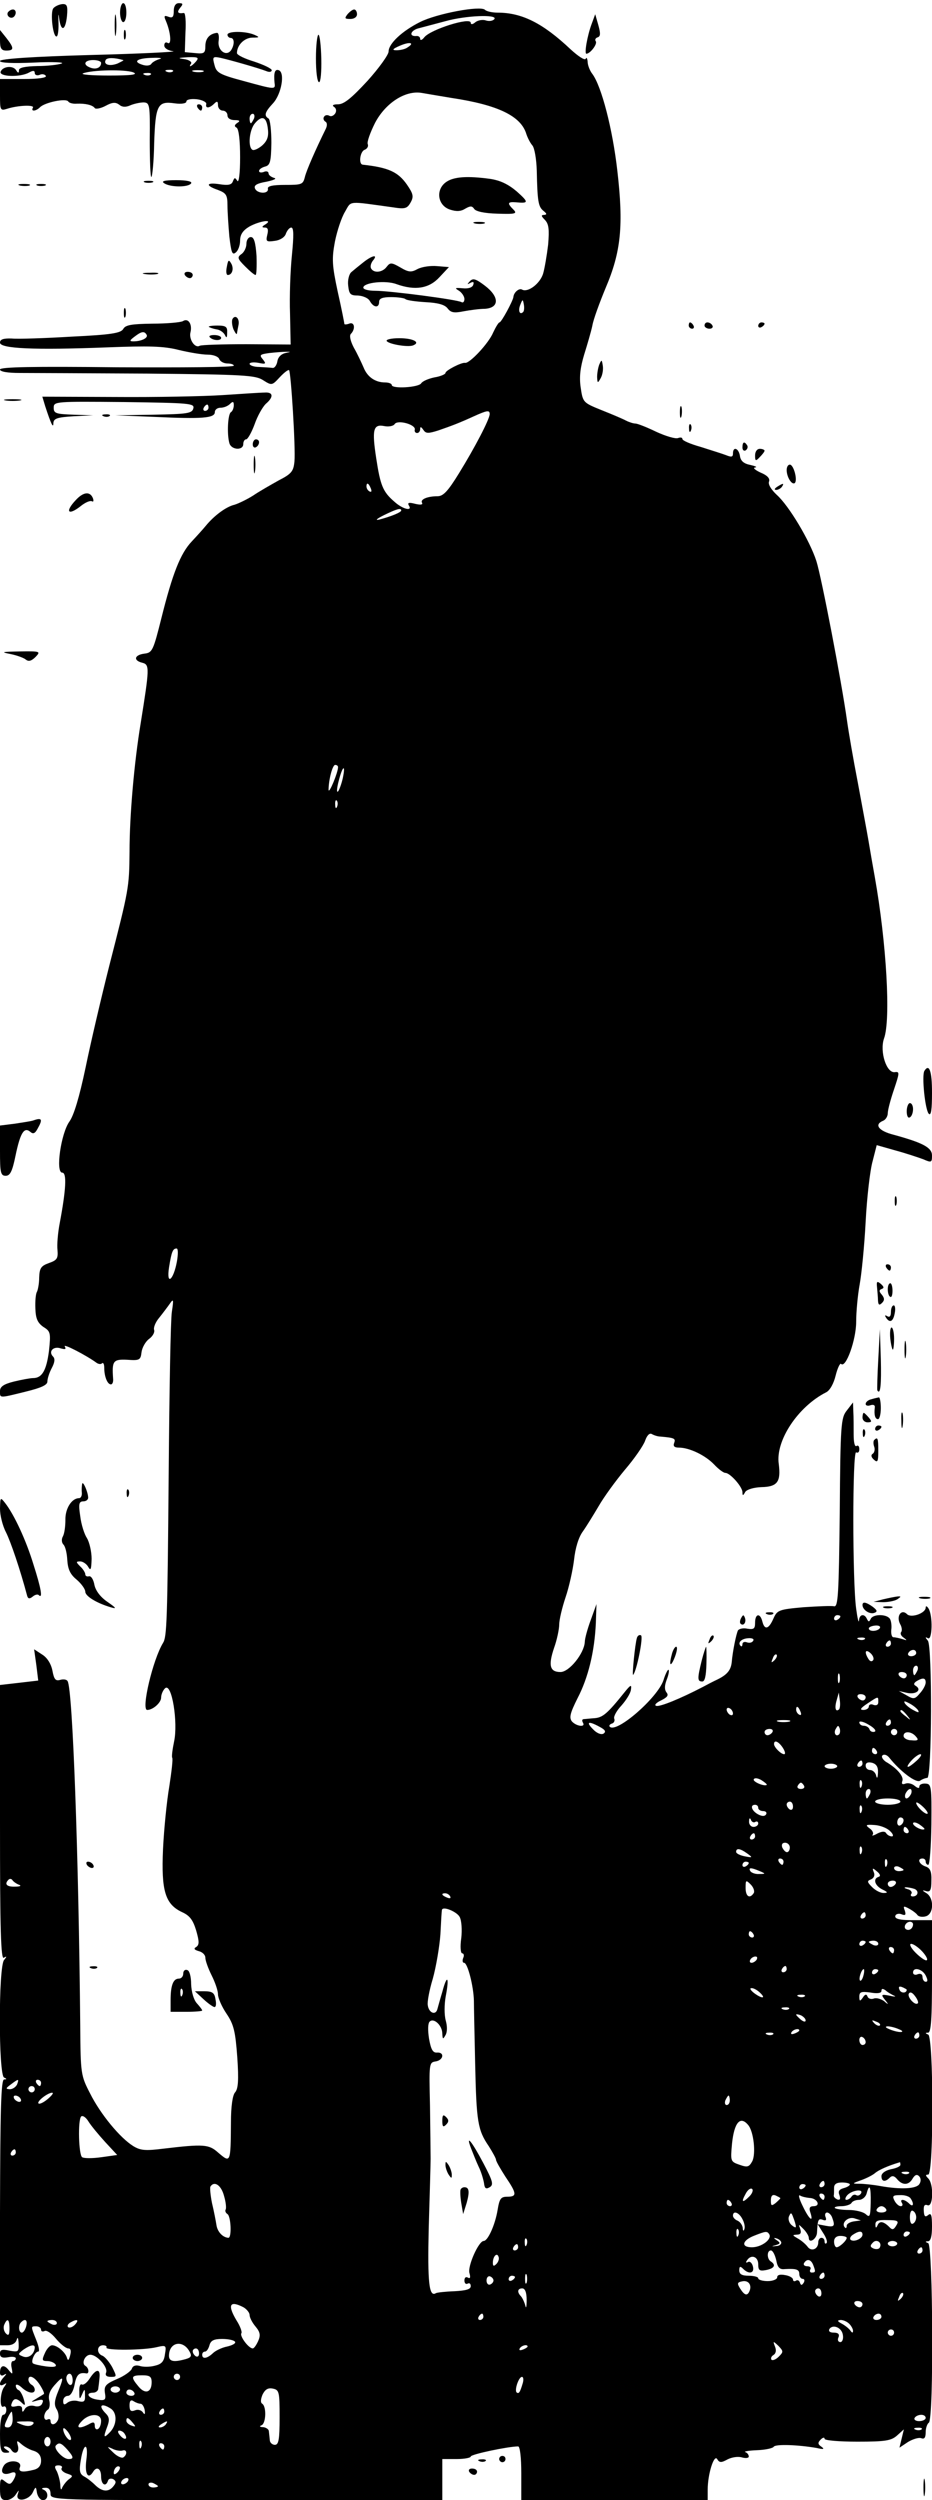 <?xml version="1.0" encoding="UTF-8" standalone="yes"?>
<!-- Created with sK1/UniConvertor (http://sk1project.org/) -->
<svg xmlns="http://www.w3.org/2000/svg" xmlns:xlink="http://www.w3.org/1999/xlink"
  width="295pt" height="791pt" viewBox="0 0 295 791"
  fill-rule="evenodd">
<g>
<g>
<path style="stroke:none; fill:#000000" d="M 16.9 2.6C 15.8 3.9 16.8 12.2 18 11.5C 18.4 11.2 18.6 9.1 18.5 6.8C 18.4 4.4 18.5 4 18.7 5.7C 19.3 10.2 20.7 9.8 21.2 5.1C 21.5 1.8 21.2 1.2 19.7 1.3C 18.7 1.4 17.4 2 16.9 2.6z"/>
<path style="stroke:none; fill:#000000" d="M 38 4C 38 5.6 38.5 7 39 7C 39.6 7 40 5.6 40 4C 40 2.3 39.6 1 39 1C 38.5 1 38 2.3 38 4z"/>
<path style="stroke:none; fill:#000000" d="M 55 3.5C 55 5.4 54.6 5.8 53.3 5.3C 52 4.8 51.8 5 52.5 6.6C 54 10.1 54.4 14.3 53.1 13.6C 52.5 13.2 52 13.5 52 14.4C 52 15.2 53.1 16 54.8 16.2C 56.3 16.4 44.6 17 28.7 17.4C 10.6 17.9 -1.90735e-06 18.6 -1.90735e-06 19.3C -1.90735e-06 19.9 3.9 20.1 10.7 19.8C 16.6 19.5 20.6 19.7 19.5 20.1C 18.4 20.5 14.9 20.9 11.8 20.9C 7.9 21 6 21.4 6 22.2C 6 23.2 5.7 23.2 5.1 22.2C 4.1 20.6 0.8 21 0.2 22.7C -0.3 24.3 6.3 24.5 9.1 23C 10.5 22.2 11 22.3 11 23.1C 11 23.7 11.7 24 12.5 23.7C 13.3 23.3 14.2 23.5 14.5 24C 14.9 24.6 12.1 25 7.6 25L -2.86102e-06 25L -2.86102e-06 30.1C -2.86102e-06 34.9 0.1 35.1 2.3 34.4C 5.8 33.3 11.1 33.1 10.4 34.1C 9.7 35.4 11.4 35.2 12.7 33.9C 14.2 32.4 20.9 31 21.6 32.1C 21.9 32.6 23.1 32.9 24.3 32.8C 27 32.7 29.3 33.2 30 34.2C 30.3 34.6 31.9 34.3 33.4 33.5C 35.6 32.3 36.6 32.3 37.7 33.1C 38.6 33.9 39.8 34 41.3 33.3C 42.5 32.8 44.4 32.4 45.5 32.4C 47.4 32.5 47.5 33.2 47.4 44.2C 47.4 50.7 47.6 56 47.9 56C 48.2 56 48.7 51.2 48.8 45.3C 49.2 33.2 49.9 31.9 55.3 32.7C 57.6 33 59 32.7 59 32.1C 59 31.5 60.4 31.2 62.3 31.4C 64 31.6 65.4 32.3 65.3 32.9C 64.9 34.4 66.3 34.3 67.8 32.8C 68.7 31.9 69 32 69 33.3C 69 34.2 69.7 35 70.5 35C 71.3 35 72 35.7 72 36.5C 72 37.4 72.9 38 74.3 38C 75.9 38 76.1 38.3 75.1 38.9C 74.2 39.5 74.1 40 74.9 40.4C 75.6 40.9 76 44.5 76 49.8C 76 54.9 75.6 58 75.1 57.2C 74.4 56.1 74.2 56.1 73.7 57.4C 73.3 58.5 72.2 58.7 69.6 58.3C 65.2 57.6 64.9 58.7 69 60.1C 71.6 61.1 72 61.7 72 65C 72 67 72.3 71.5 72.6 74.9C 73.2 79.9 73.5 80.8 74.6 79.9C 75.4 79.3 76 77.6 76 76.1C 76 74.2 76.9 72.9 78.9 71.7C 82.1 69.9 86.8 69.2 84 71C 82.8 71.7 82.8 72 83.9 72C 84.8 72 85 72.7 84.6 74.3C 84.1 76.4 84.3 76.6 87 76.2C 88.7 76 90.2 75 90.5 73.9C 90.9 72.9 91.6 72 92.2 72C 93 72 93 74.6 92.4 80.7C 91.9 85.6 91.6 93.9 91.8 99.2L 92 109L 78 108.9C 70.4 108.9 63.7 109.1 63.2 109.4C 61.7 110.3 59.7 107.3 60.3 105.1C 60.9 102.6 59.6 100.5 57.9 101.6C 57.2 102 52.8 102.4 48.2 102.4C 41.6 102.5 39.7 102.8 39 104.1C 38.2 105.4 35.2 105.9 22.8 106.5C 14.4 107 5.8 107.3 3.7 107.1C 1 107 -5.00679e-06 107.4 -5.00679e-06 108.4C -5.00679e-06 110.3 10.6 110.8 34 109.9C 47 109.4 51.8 109.5 56.5 110.7C 59.8 111.5 63.9 112.2 65.7 112.2C 67.5 112.2 69.1 112.8 69.4 113.6C 69.7 114.4 70.9 115 72 115C 73.1 115 74 115.3 74 115.7C 74 116.2 57.4 116.3 37 116.2C 10.7 115.9 -7.62939e-06 116.1 -7.62939e-06 116.9C -7.62939e-06 117.6 2.4 118 6.3 118C 9.7 118 27.8 118.1 46.6 118.2C 77.2 118.5 80.9 118.7 83.3 120.3C 86 122 86.1 122 88.5 119.4C 89.9 117.9 91.2 116.9 91.5 117.1C 92.1 117.8 93.6 141.8 93.2 146C 92.9 149.1 92.3 149.9 88.2 152C 85.7 153.4 82 155.5 80.1 156.8C 78.2 158 75.5 159.3 74.2 159.7C 71.6 160.3 67.8 163.1 65.1 166.4C 64.2 167.5 62.2 169.7 60.7 171.3C 57.1 175.1 54.6 181.5 51.1 195.5C 48.5 205.9 48.2 206.5 45.7 206.8C 42.5 207.2 42.1 209 45.1 209.7C 47.4 210.3 47.3 211.5 44.5 229C 42.5 241.1 41 257.9 41 269.5C 40.9 280.9 40.8 281.3 34.6 305.5C 32.1 315.4 28.7 329.9 27.1 337.7C 25.1 347.2 23.4 352.8 22 354.8C 19.3 358.5 17.5 371 19.7 371C 21.2 371 20.9 376.4 18.9 387C 18.3 390.1 18 393.9 18.2 395.5C 18.4 398.1 18.1 398.7 15.5 399.6C 13 400.5 12.5 401.2 12.4 404.2C 12.4 406.1 12 408.1 11.7 408.7C 11.3 409.3 11.1 411.7 11.2 414C 11.3 417.2 11.9 418.5 13.7 419.8C 16 421.2 16.1 421.7 15.5 427.4C 14.7 433.6 13.3 436 10.5 436C 9.6 436 6.9 436.5 4.4 437.1C 1.2 437.9 -1.62125e-05 438.7 -1.62125e-05 440.1C -1.62125e-05 442.4 -0.4 442.4 8.1 440.3C 13 439.1 15 438.2 15 437.1C 15 436.2 15.6 434.3 16.4 432.8C 17.3 431.1 17.5 429.9 16.8 429.2C 15.2 427.6 16.9 425.8 19.2 426.6C 20.7 427 21 426.9 20.5 426C 19.8 424.9 27.5 428.9 30.6 431.2C 31.2 431.6 32 431.7 32.3 431.3C 32.7 431 33 431.6 33 432.8C 33 435.5 34 438 35.1 438C 35.6 438 35.9 437.2 35.8 436.2C 35.4 430.6 35.8 430 40.2 430.2C 44.2 430.5 44.5 430.3 44.8 427.8C 45 426.3 46.1 424.4 47.2 423.6C 48.3 422.8 49 421.6 48.8 420.8C 48.5 420.1 49.2 418.3 50.4 416.9C 51.6 415.4 53.1 413.4 53.8 412.4C 54.9 410.8 55 411.1 54.4 415C 54 417.5 53.6 440.2 53.4 465.5C 53 513.4 52.8 517.9 51.6 519.8C 48.4 525 44.6 541 46.6 541C 48.4 541 51 538.7 51 537.1C 51 536.1 51.6 534.7 52.3 534.1C 54.4 532.4 56.4 545 55.1 551C 54.6 553.4 54.3 555.7 54.5 556.1C 54.8 556.4 54.3 560.5 53.6 565.1C 52.8 569.7 51.9 578.7 51.6 585C 51 598.3 52.3 602.5 57.7 605C 60.1 606.1 61.1 607.5 62.1 610.8C 63.1 614.3 63.1 615.3 62.1 616C 61.2 616.5 61.5 616.9 62.9 617.3C 64.1 617.6 65 618.5 65 619.4C 65 620.3 65.9 622.8 67 625C 68.1 627.2 69 629.8 69 631C 69 632.1 70.2 634.9 71.7 637.1C 74 640.5 74.5 642.7 75.1 650.8C 75.6 658.1 75.4 660.9 74.4 662C 73.6 662.9 73.1 666.5 73.1 671.5C 73 684.5 73 684.4 69 681C 66.1 678.4 64.4 678.3 51.7 679.8C 46.1 680.5 44.5 680.4 42.2 679C 38 676.4 31.8 668.9 28.5 662.3C 25.6 656.7 25.5 656.1 25.4 641C 24.9 586.9 23 534.4 21.4 531.9C 21.1 531.3 20 531.2 19 531.5C 17.6 531.9 17.1 531.3 16.6 528.6C 16.2 526.5 15 524.5 13.4 523.5L 10.8 521.8L 11.5 526.8L 12.1 531.7L 6.1 532.4L -1.85966e-05 533.1L -1.85966e-05 576.6C -1.85966e-05 611.1 0.3 620 1.2 619.4C 2.2 618.8 2.2 619 1.3 620.1C -0.5 622 -0.5 656.6 1.3 657.3C 2.2 657.7 2.2 657.9 1.3 657.9C 0.3 658 0.1 667.7 -1.85966e-05 700L -1.85966e-05 742L 2.4 742C 3.9 742 5 741.3 5.3 740.2C 5.6 739.2 5.8 739.7 5.9 741.4C 6 744.1 5.8 744.2 3 743.7C 0.7 743.2 -1.85966e-05 743.4 -1.85966e-05 744.6C -1.85966e-05 745.8 0.7 746.1 2.5 745.8C 3.9 745.5 5 745.7 5 746.1C 5 746.6 4.6 747 4.1 747C 3.6 747 3.4 748 3.7 749.2C 4.1 751.3 4 751.4 2.7 749.8C 1.2 747.9 -1.88351e-05 748.4 -1.88351e-05 750.7C -1.88351e-05 751.5 0.5 751.8 1.2 751.4C 2.2 750.8 2.2 751 1.2 752.1C -0.4 753.8 -0.4 755.3 1.2 754.4C 2.2 753.8 2.2 753.9 1.4 755.1C -1.87159e-05 756.7 -0.2 762.2 1.1 761.4C 1.6 761.1 2 761.6 2 762.4C 2 763.3 1.6 764 1 764C 0.4 764 -1.85966e-05 766.7 -1.85966e-05 770C -1.85966e-05 775.1 0.3 776 1.8 776C 3.2 776 3.3 775.8 2 775C 1.1 774.4 1 774 1.7 774C 2.3 774 3.2 774.5 3.5 775C 4.6 776.8 6.2 776 5.7 773.9C 5.2 772 5.3 772 6.8 773.3C 7.7 774.1 9.5 775.1 10.7 775.4C 12.2 775.9 13 776.9 13 778.5C 13 780 12.3 781 10.7 781.4C 7.1 782.3 5.7 782.1 6.3 780.6C 7.2 778.4 2.5 778 1.2 780.1C -0.1 782.2 1 783.3 3.4 782.4C 5.2 781.7 5.4 782.8 4.1 784.9C 3.3 786.1 2.9 786.1 1.6 785.1C 0.2 783.9 -1.8239e-05 784.2 -1.8239e-05 787.4C -1.8239e-05 790.3 0.4 791 2 791C 3 791 4.4 790.2 5 789.2C 6.1 787.6 6.1 787.6 5.6 789.2C 4.8 791.8 9.2 791.1 10.4 788.5C 11.3 786.6 11.4 786.6 11.7 788.7C 12 790 12.8 791 13.6 791C 15.3 791 15.5 788.4 13.8 787.7C 13 787.4 13.2 787.1 14.3 787.1C 15.4 787 16 787.7 16 789C 16 791 16.7 791 78 791L 140 791L 140 784.5L 140 778L 144.5 778C 147 778 149 777.6 149 777.2C 149 776.5 160.9 774 164 774C 164.6 774 165 777.6 165 782.5L 165 791L 194.5 791L 224 791L 224 787.7C 224 782.8 226 776.4 227 778C 227.7 779.2 228.3 779.2 230.3 778.1C 231.7 777.4 233.7 777.1 234.9 777.5C 236.1 777.8 237 777.7 237 777.2C 237 776.6 236.5 776 235.9 775.8C 235.3 775.6 237 775.3 239.6 775.2C 242.2 775.1 244.6 774.6 244.9 774.1C 245.5 773.2 252.8 773.5 258.5 774.5C 260.7 775 261.1 774.9 260 774.1C 258.8 773.3 258.8 772.8 259.8 771.8C 260.4 771.2 261 771 261 771.6C 261 772.1 265.5 772.5 271.4 772.5C 280.3 772.5 282.1 772.2 284 770.5L 286.1 768.6L 285.4 771.5L 284.7 774.4L 287.4 772.6C 288.9 771.7 290.8 771.1 291.6 771.4C 292.6 771.8 293 771.2 293 769.5C 293 768.2 293.5 766.8 294 766.5C 295.6 765.5 295.3 710.3 293.8 709.7C 292.8 709.3 292.8 709.1 293.8 709.1C 294.6 709 295 707.4 295 704.4C 295 700.8 294.7 700 293.8 700.8C 292.8 701.6 292.5 701.2 292.4 699.5C 292.3 697.9 292.6 697.3 293.6 697.7C 295.4 698.4 295.6 691 293.8 689.2C 292.9 688.3 292.9 688 293.8 688C 295.6 688 295.5 644.4 293.8 643.7C 292.8 643.3 292.8 643.1 293.8 643.1C 294.7 643 295 638.7 295 625.2L 295 607.5L 290.2 607.5C 284.7 607.6 282.8 607.1 283.5 605.9C 283.8 605.5 284.7 605.3 285.5 605.7C 286.6 606.1 286.8 605.8 286.4 604.5C 285.8 603 286 602.9 287.8 603.9C 288.9 604.5 290.1 605.4 290.4 605.9C 290.8 606.4 291.9 606.6 293 606.3C 295.6 605.6 295.7 600.6 293.3 599C 291.8 598.1 291.8 597.9 293.1 598.3C 294.4 598.7 294.8 598.1 294.8 595C 294.9 592 294.4 591 292.9 590.5C 290.9 589.8 290.2 588 292 588C 292.6 588 293 588.4 293 589C 293 589.5 293.4 590 293.8 590C 294.3 590 294.7 584.2 294.8 577.2C 294.9 565.2 294.8 564.4 293 564.3C 291.9 564.2 291 564.6 291 565.2C 291 565.9 290.5 565.8 289.5 565C 288.7 564.3 287.4 564 286.6 564.3C 285.6 564.7 285.3 564.4 285.6 563.5C 286.2 562.1 283.9 559.4 280.4 557.4C 279.4 556.7 278.9 555.8 279.3 555.4C 279.8 554.9 280.7 555.2 281.4 556C 284.9 560.4 289.9 564.2 291.2 563.4C 291.9 562.9 293 562.5 293.5 562.5C 295 562.5 295.1 520.9 293.7 519.1C 292.8 518 292.8 517.8 293.7 518.3C 295.1 519.2 295.3 511.1 293.9 508.9C 293.4 508.1 293 508 293 508.6C 293 510.4 288.4 512 287.1 510.7C 285.3 508.9 283.6 511.3 284.9 513.8C 285.5 514.8 285.6 516 285.2 516.4C 284.9 516.8 285.2 517.6 286 518.1C 287.2 519 287.2 519.1 285.7 518.6C 284.7 518.3 283.4 518 282.8 518C 282.3 518 282 517 282.1 515.7C 282.3 514.5 282.1 512.9 281.7 512.2C 280.7 510.6 276.3 510.6 275.6 512.2C 275.1 513.2 274.9 513.2 274.4 512.2C 273.6 510.4 272 510.7 271.9 512.7C 271.8 513.7 271.4 512 271 509C 269.8 500.5 269.8 458.8 271 459.5C 271.6 459.8 272 459.4 272 458.5C 272 457.6 271.6 457.1 271.1 457.5C 270.5 457.8 270.2 456.2 270.2 453.8C 270.2 451.4 270.2 448.2 270.1 446.6L 270 443.7L 268 446.3C 266.2 448.6 266 450.6 265.8 478.6C 265.5 504.3 265.3 508.5 264 508.2C 263.2 508 258.9 508.2 254.3 508.5C 246.5 509.2 246 509.4 244.8 512.1C 243.3 515.5 242 515.8 241.3 513C 240.6 510.2 239 510.5 239 513.4C 239 515.3 238.6 515.6 236.6 515.3C 235.3 515 234 515.3 233.6 515.8C 233.1 516.7 231.9 522.3 231.6 526C 231.3 528.4 230.2 529.8 227.2 531.3C 225.7 532 223.6 533.1 222.5 533.7C 215.4 537.4 208.8 540.1 207.7 539.7C 207 539.5 207.7 538.7 209.2 538C 211.2 537 211.7 536.4 211 535.5C 210.3 534.6 210.3 533.4 211 531.5C 211.6 530 211.9 528.5 211.6 528.3C 211.4 528.1 210.6 529.6 210 531.6C 208.1 537.2 195.1 548.5 193 546.3C 192.7 546 193 545.5 193.7 545.3C 194.4 545.1 194.7 544.3 194.4 543.7C 194.2 543 195.2 541.2 196.7 539.6C 198.2 537.9 199.6 535.7 199.7 534.6C 200 532.8 199.6 533 197.6 535.5C 192.3 542.1 190.8 543.4 188.2 543.6C 186.7 543.7 185.1 543.9 184.7 543.9C 184.2 544 184.2 544.4 184.5 545C 185.5 546.6 182.4 546.2 181 544.6C 180.1 543.4 180.5 541.9 182.8 537.3C 186.2 530.8 188.2 522.5 188.6 513.5L 188.8 507.5L 187 512.5C 186 515.2 185.1 518.4 185.1 519.5C 184.9 523.1 180.2 529 177.4 529C 174 529 173.5 526.9 175.4 521.3C 176.3 518.8 177 515.4 177 514C 177 512.5 177.9 508.7 179 505.4C 180.1 502.2 181.3 496.8 181.7 493.5C 182.1 489.8 183.1 486.4 184.5 484.5C 185.7 482.8 187.9 479.2 189.5 476.5C 191.1 473.7 194.8 468.6 197.8 465C 200.8 461.5 203.7 457.3 204.2 455.8C 204.8 454.1 205.6 453.3 206.3 453.7C 207 454.1 208.2 454.5 209 454.5C 213.5 454.9 213.9 455.1 213.4 456.5C 213 457.5 213.4 458 214.9 458C 218.2 458 223.2 460.4 226 463.3C 227.4 464.8 229 466 229.6 466C 231.1 466 235 470.4 235 472.1C 235 473.3 235.2 473.3 235.9 472C 236.5 471.2 238.6 470.6 241 470.5C 246.1 470.4 247.2 468.8 246.5 463.2C 245.4 455.8 252.6 445 261.5 440.5C 262.7 439.9 263.9 437.7 264.5 435.2C 265.1 432.8 265.9 431.2 266.2 431.5C 267.7 433.1 271 423.9 271 418.2C 271 415 271.5 409.7 272.1 406.4C 272.7 403.2 273.6 394.2 274 386.5C 274.4 378.8 275.4 370.2 276.2 367.4L 277.5 362.3L 283.5 364C 286.8 364.9 290.7 366.2 292.3 366.8C 294.8 367.9 295 367.8 295 365.6C 295 363.1 292.3 361.6 282.8 359C 278.1 357.8 276.6 355.8 279.5 354.6C 280.3 354.3 281 353.2 281 352.2C 281 351.2 281.9 347.8 283 344.6C 284.7 339.5 284.8 339 283.3 339.2C 280.6 339.7 278.4 332.7 279.8 328.6C 282 322.7 280.6 298.3 276.9 277.5C 276.3 274.2 275.4 269 274.9 266C 274.4 263 272.8 254.6 271.5 247.5C 270.1 240.3 268.6 231.6 268.1 228C 266.4 215.8 260 182.5 258.4 177.5C 256.3 171 249.7 160 245.9 156.6C 244.1 154.9 243.1 153.3 243.4 152.4C 243.8 151.4 242.9 150.4 240.7 149.5C 239 148.7 238.2 148 239 147.9C 239.8 147.8 239.2 147.5 237.5 147.1C 235.4 146.7 234.4 145.8 234.2 144.2C 233.8 141.8 232 141.1 232 143.5C 232 144.6 231.5 144.7 229.8 144C 228.5 143.5 224.9 142.4 221.8 141.4C 218.6 140.5 216 139.4 216 138.9C 216 138.4 215.4 138.3 214.6 138.6C 213.8 138.9 210.7 138 207.7 136.6C 204.8 135.2 201.8 134 201.1 134C 200.5 134 199.2 133.6 198.2 133.1C 197.3 132.6 193.8 131.1 190.5 129.8C 184.6 127.4 184.5 127.4 183.8 122.6C 183.3 119.2 183.7 116.2 184.9 112.2C 185.9 109 187.1 104.9 187.5 103C 187.8 101.1 189.8 95.7 191.7 91.1C 196.6 79.6 197.4 71.3 195.4 54C 193.9 40.8 190.4 27.3 187.5 23.4C 186.7 22.4 186 20.6 186 19.5C 185.9 18.4 185.6 18 185.4 18.6C 185.1 19.2 183 17.8 180.6 15.6C 171.8 7.3 165.2 4 157.5 4C 155.8 4 154 3.6 153.5 3.1C 152.1 1.7 138.2 4.3 132.9 7C 127.3 9.8 123 13.8 123 16.3C 123 17.3 120 21.5 116.3 25.6C 111.3 31 108.9 33 107 33C 105.5 33 105 33.3 105.7 33.8C 106.4 34.2 106.6 35.1 106.1 35.9C 105.6 36.6 104.8 37 104.2 36.6C 103.6 36.3 102.9 36.4 102.6 36.9C 102.2 37.4 102.4 38.1 103 38.5C 103.6 38.8 103.6 39.8 103.1 40.8C 99.9 47.3 97 53.9 96.5 56C 95.9 58.4 95.5 58.5 90.2 58.5C 86.2 58.5 84.6 58.9 84.8 59.7C 85.1 61.5 81.3 61.3 80.7 59.6C 80.3 58.6 81.4 58 84.3 57.5C 86.7 57 87.7 56.5 86.8 56.3C 85.8 56 85 55.4 85 54.8C 85 54.3 84.3 54 83.5 54.4C 82.7 54.7 82 54.6 82 54.1C 82 53.6 82.8 53 83.9 52.7C 85.5 52.3 85.8 51.2 85.9 45.2C 85.9 41.3 85.5 37.8 85 37.5C 83.5 36.6 83.8 35.5 86.4 32.7C 89.1 29.8 90.3 22.9 88.2 22.2C 87 21.8 86.6 23 86.9 26.2C 87.2 28.4 87.2 28.4 77 25.6C 69.5 23.6 68.5 23 67.9 20.6C 67.2 18 67.3 17.8 69.8 18.3C 72.9 19 81.7 21.5 84.3 22.5C 85.2 22.9 86 22.8 86 22.2C 86 21.7 83.5 20.5 80.5 19.5C 77.5 18.6 75 17.4 75 16.8C 75 14.3 77.3 12 79.8 11.9C 82.2 11.9 82.3 11.8 80.5 11C 77.7 9.8 72 9.8 72 11C 72 11.5 72.5 12 73 12C 74.2 12 74.3 14 73.2 15.8C 71.7 18.1 68.8 16 69.2 13C 69.4 11.4 69.2 10.3 68.6 10.4C 66.3 10.7 65 12.2 65 14.6C 65 16.8 64.6 17.1 61.8 16.8L 58.5 16.5L 58.7 10.3C 58.9 6.8 58.7 4.1 58.2 4.1C 56.3 4.4 55.9 3.9 57 2.5C 58 1.3 58 1 56.6 1C 55.6 1 55 1.9 55 3.5zM 156.5 6C 156.1 6.6 154.9 6.8 153.9 6.5C 152.8 6.1 151.3 6.4 150.5 7C 149.6 7.8 149 7.8 149 7.2C 149 5.3 136.3 9.3 134.3 11.8C 133.6 12.7 133 12.9 133 12.3C 133 11.7 132.4 11.3 131.8 11.4C 129.2 11.6 130 9.5 132.7 8.9C 134.2 8.5 138 7.5 141 6.7C 147.4 4.9 157.5 4.5 156.5 6zM 129 15C 128.2 15.6 126.6 15.9 125.5 15.9C 124 15.9 124.2 15.5 126.5 14.5C 129.7 13.1 131.4 13.5 129 15zM 39 19C 39.3 19.1 38.4 19.5 37.2 20.1C 34.6 21.1 32.6 20.4 33.5 18.9C 34 18.2 36.2 18.2 39 19zM 50.5 18.7C 49.4 19 48.2 19.7 47.9 20.2C 47.5 20.8 46.3 20.9 45.1 20.5C 41.9 19.5 43.4 18.4 48.2 18.3C 50.6 18.2 51.6 18.4 50.5 18.7zM 62 19.5C 60.6 21.1 59.5 21.5 60.5 20.1C 60.8 19.6 59.8 18.9 58.3 18.7C 56.1 18.4 56.3 18.3 59.4 18.1C 62.7 18 63.1 18.2 62 19.5zM 32 19.9C 32 21.4 30.4 22.1 28.6 21.4C 26.1 20.5 26.7 19 29.5 19C 30.9 19 32 19.4 32 19.9zM 42.2 22.9C 43.8 23.6 41.7 23.9 34.5 23.9C 29 23.9 25.3 23.6 26.3 23.2C 29.2 22.1 39.6 21.9 42.2 22.9zM 54.7 22.6C 54.4 22.9 53.5 23 52.8 22.7C 52 22.4 52.3 22.1 53.4 22.1C 54.5 22 55.1 22.3 54.7 22.6zM 64.3 22.7C 63.6 22.9 62.2 22.9 61.3 22.7C 60.3 22.4 60.9 22.2 62.5 22.2C 64.2 22.2 64.9 22.4 64.3 22.7zM 47.7 23.6C 47.4 23.9 46.5 24 45.8 23.7C 45 23.4 45.3 23.1 46.4 23.1C 47.5 23 48.1 23.3 47.7 23.6zM 143 31C 157.6 33.2 164.9 36.7 166.6 42.4C 167 43.6 167.8 45.2 168.5 46C 169.2 46.8 169.8 50.4 169.9 54C 170.1 63.8 170.4 65.4 172 66.7C 173.1 67.6 173.2 67.9 172.2 68C 171.2 68 171.3 68.4 172.5 69.6C 173.7 70.9 173.9 72.5 173.5 77.4C 173.1 80.7 172.4 84.9 171.9 86.6C 170.9 89.8 167 92.7 165.2 91.6C 164.3 91.1 162.6 92.5 162.5 94C 162.3 95.3 158.7 102 158.1 102C 157.8 102 156.9 103.5 156.1 105.2C 154.7 108.6 148.6 115.1 147.2 114.8C 146.1 114.6 141 117.2 141 118C 141 118.4 139.4 119.1 137.5 119.4C 135.6 119.8 133.7 120.6 133.3 121.3C 132.4 122.6 124 123.1 124 121.8C 124 121.4 123.1 121 121.9 121C 118.8 121 116.3 119.3 115.1 116.3C 114.4 114.7 113.1 111.9 112 110C 110.9 107.9 110.5 106.1 111.1 105.6C 112.6 104 112.2 101.7 110.5 102.4C 109.7 102.7 109 102.7 109 102.5C 109 102.2 108.1 97.6 106.9 92.3C 105.1 83.9 105 81.9 106 76.5C 106.7 73 108.1 68.8 109.2 67C 111.3 63.4 109.8 63.6 124.4 65.6C 128.2 66.2 128.9 66 130 64C 131 62.2 130.8 61.3 128.8 58.4C 126 54.4 123 53 114.8 52.1C 113.4 51.9 114 47.9 115.4 47.4C 116.2 47.1 116.7 46.3 116.4 45.6C 116.1 44.9 117.2 41.9 118.7 38.9C 122 32.6 128.3 28.5 133.5 29.4C 135.2 29.7 139.4 30.4 143 31zM 80.4 37.5C 80 38.3 79.6 39 79.4 39C 79.2 39 79 38.3 79 37.5C 79 36.7 79.4 36 80 36C 80.5 36 80.7 36.7 80.4 37.5zM 84.8 40.9C 85.1 43.3 84.5 44.7 82.9 46.1C 81.7 47.1 80.3 47.7 79.9 47.4C 78.4 46.5 78.9 41.1 80.7 39C 83 36.3 84.4 37 84.8 40.9zM 165.6 98.7C 164.5 99.8 163.9 98.3 164.7 96.4C 165.4 94.6 165.5 94.6 165.8 96.3C 166 97.3 165.9 98.4 165.6 98.7zM 46.4 105.9C 47 106.9 44.8 108 42.2 108C 40.9 108 41 107.7 42.6 106.5C 44.8 104.8 45.7 104.7 46.4 105.9zM 90.3 111.7C 89 112 88 113 87.8 114.3C 87.6 115.5 86.9 116.5 86.3 116.4C 85.6 116.3 83.7 116.2 82 116.1C 80.4 116.1 79 115.6 79 115.1C 79 114.7 80.2 114.5 81.8 114.8C 84.2 115.3 84.3 115.1 83.2 113.7C 82 112.3 82.3 112.1 85.2 111.7C 87 111.5 89.4 111.3 90.5 111.3C 92.2 111.3 92.2 111.3 90.3 111.7zM 155 131C 155 132.6 150.3 141.6 145.3 149.7C 141.8 155.4 140.3 157 138.5 157C 135.3 157 132.9 158 133.6 159.1C 133.9 159.7 133.1 159.8 131.4 159.4C 129.5 158.9 128.9 159 129.4 159.9C 130.7 161.9 127.4 161.1 124.8 158.7C 121.2 155.6 120.4 153.6 119.1 145.1C 117.7 136 118.1 134.1 121.6 134.8C 123 135.1 124.5 134.8 124.9 134.2C 125.8 132.7 131.6 134.3 131.3 135.9C 131.1 136.5 131.5 137 132 137C 132.6 137 133 136.4 133 135.7C 133 134.9 133.3 135 134 136C 134.8 137.2 135.5 137.2 138.7 136.2C 143.3 134.6 145.4 133.8 150 131.7C 154.2 129.8 155 129.7 155 131zM 117.4 154.6C 117.7 155.4 117.6 155.8 117 155.5C 116.4 155.2 116 154.5 116 153.9C 116 152.5 116.7 152.8 117.4 154.6zM 127 161.5C 127 162.1 123.8 163.4 120 164.4C 118.6 164.7 119.3 164.1 121.5 163C 125.6 161 127 160.6 127 161.5zM 107 242.7C 107 244.4 104.1 251.4 104 249.9C 104 246.9 105.2 242 106.1 242C 106.6 242 107 242.3 107 242.7zM 108.5 246.2C 108.1 248 107.4 249.9 107 250.4C 106.5 250.9 106.6 249.4 107.2 247.1C 108.4 242.3 109.5 241.5 108.5 246.2zM 106.7 255.2C 106.4 256 106.1 255.7 106.1 254.6C 106 253.5 106.3 252.9 106.6 253.3C 106.9 253.6 107 254.5 106.7 255.2zM 56 399.1C 54.9 405.1 52.6 406.9 53.5 401C 54.3 396 54.7 395 55.9 395C 56.4 395 56.4 396.8 56 399.1zM 266 511.4C 266 511.7 265.6 512.2 265 512.5C 264.5 512.8 264 512.6 264 512.1C 264 511.5 264.5 511 265 511C 265.6 511 266 511.2 266 511.4zM 278.5 515.1C 277.8 516.2 275 516.3 275 515.2C 275 514.8 275.9 514.4 277 514.3C 278.1 514.2 278.8 514.5 278.5 515.1zM 238.4 519.1C 238.1 519.7 237.2 519.9 236.4 519.6C 235.6 519.3 235 519.6 235 520.2C 235 520.8 234.7 521.1 234.4 520.7C 233.4 519.7 234.7 518.4 236.9 518.3C 238.1 518.2 238.8 518.6 238.4 519.1zM 273.7 518.6C 273.4 518.9 272.5 519 271.8 518.7C 271 518.4 271.3 518.1 272.4 518.1C 273.5 518 274.1 518.3 273.7 518.6zM 282 520C 282 520.5 281.5 521 280.9 521C 280.4 521 280.2 520.5 280.5 520C 280.8 519.4 281.3 519 281.6 519C 281.8 519 282 519.4 282 520zM 276.4 525.2C 276 525.8 275.4 525.7 274.9 524.9C 273.5 522.7 273.9 521.6 275.5 523C 276.3 523.7 276.7 524.7 276.4 525.2zM 290 523C 290 523.5 289.3 524 288.4 524C 287.6 524 287.2 523.5 287.5 523C 287.8 522.4 288.5 522 289.1 522C 289.6 522 290 522.4 290 523zM 245.1 525.3C 244.1 526.2 244 526.1 244.6 524.7C 244.9 523.7 245.5 523.2 245.8 523.5C 246.1 523.8 245.8 524.6 245.1 525.3zM 290.4 528.5C 290 529.3 289.6 530 289.4 530C 289.2 530 289 529.3 289 528.5C 289 527.7 289.4 527 290 527C 290.5 527 290.7 527.7 290.4 528.5zM 265.7 532.2C 265.4 532.9 265.2 532.4 265.2 531C 265.2 529.6 265.4 529.1 265.7 529.7C 265.9 530.4 265.9 531.6 265.7 532.2zM 287 530C 287 530.5 286.6 531 286.1 531C 285.5 531 284.8 530.5 284.5 530C 284.2 529.4 284.6 529 285.4 529C 286.3 529 287 529.4 287 530zM 293 532.3C 293 533.1 292.2 534.6 291.2 535.7C 289.6 537.6 289.2 537.7 287 536.4L 284.5 535L 287.1 535.6C 289.9 536.2 291.9 534.7 289.9 533.4C 289.1 533 289.2 532.5 290.1 531.9C 292.1 530.7 293 530.8 293 532.3zM 265.6 540.8C 264.5 541.8 264.1 540.4 264.8 538L 265.5 535.5L 265.8 537.8C 266 539.1 265.9 540.4 265.6 540.8zM 274 537C 274 537.5 273.6 538 273.1 538C 272.5 538 271.8 537.5 271.5 537C 271.2 536.4 271.6 536 272.4 536C 273.3 536 274 536.4 274 537zM 278 538.5C 278 539.4 277.4 539.7 276.5 539.4C 275.7 539 275 539.3 275 539.9C 275 540.5 274.2 541 273.3 541C 272 541 272.4 540.4 274.5 539C 278.1 536.6 278 536.6 278 538.5zM 290.6 541.1C 291 541.9 290.7 541.9 289.2 541.1C 288 540.5 286.8 539.5 286.4 538.9C 286 538.1 286.3 538.1 287.8 538.9C 289 539.5 290.2 540.5 290.6 541.1zM 232 542.1C 232 542.7 231.6 542.8 231 542.5C 230.5 542.2 230 541.4 230 540.9C 230 540.3 230.5 540.2 231 540.5C 231.6 540.8 232 541.6 232 542.1zM 253.4 541.6C 253.7 542.4 253.6 542.8 253 542.5C 252.4 542.2 252 541.5 252 540.9C 252 539.5 252.7 539.8 253.4 541.6zM 287.1 542.7C 288.4 544.3 288.3 544.4 286.8 543.1C 285.8 542.4 285 541.6 285 541.4C 285 540.6 285.8 541.1 287.1 542.7zM 249.8 544.7C 248.8 544.9 247.2 544.9 246.3 544.7C 245.3 544.4 246.1 544.2 248 544.2C 249.9 544.2 250.7 544.4 249.8 544.7zM 276.8 547.9C 276.2 548.1 275.4 547.8 275.2 547.1C 275 546.5 274.2 546 273.4 546C 272.6 546 272 545.5 272 544.9C 272 544.4 273.4 544.7 275 545.7C 276.8 546.7 277.5 547.7 276.8 547.9zM 282 545C 282 545.5 281.5 546 280.9 546C 280.4 546 280.2 545.5 280.5 545C 280.8 544.4 281.3 544 281.6 544C 281.8 544 282 544.4 282 545zM 189.9 546.4C 191.6 547.3 191.9 547.9 191 548.5C 190.3 548.9 188.9 548.4 187.7 547.1C 185.3 544.7 186.3 544.4 189.9 546.4zM 265.6 548.7C 264.6 549.7 263.7 548.2 264.6 546.9C 265.2 545.8 265.4 545.8 265.8 546.9C 266 547.6 265.9 548.4 265.6 548.7zM 244.5 548C 244.2 548.5 243.5 549 242.9 549C 242.4 549 242 548.5 242 548C 242 547.4 242.7 547 243.6 547C 244.4 547 244.8 547.4 244.5 548zM 284 548C 284 548.5 283.6 549 283 549C 282.5 549 282 548.5 282 548C 282 547.4 282.5 547 283 547C 283.6 547 284 547.4 284 548zM 289.9 549.4C 290.9 550.5 290.6 550.8 288.5 550.6C 287.1 550.6 286 549.9 286 549.2C 286 547.6 288.5 547.7 289.9 549.4zM 247.8 553C 248.5 554.1 248.7 555 248.2 555C 247.2 555 245 552.8 245 551.8C 245 550.3 246.5 551 247.8 553zM 277.5 554C 277.8 554.5 277.6 555 277.1 555C 276.5 555 276 554.5 276 554C 276 553.4 276.2 553 276.4 553C 276.7 553 277.2 553.4 277.5 554zM 290.2 557C 289 558.1 287.8 559 287.4 559C 287 559 287.5 558.1 288.5 557C 289.5 555.9 290.8 555 291.3 555C 291.9 555 291.4 555.9 290.2 557zM 273 558C 273 558.5 272.5 559 271.9 559C 271.4 559 271.2 558.5 271.5 558C 271.8 557.4 272.3 557 272.6 557C 272.8 557 273 557.4 273 558zM 277.9 560.9C 277.8 562.6 277.6 562.9 277.3 561.7C 277.1 560.8 276.2 560 275.4 560C 274.6 560 274 559.4 274 558.6C 274 557.7 274.7 557.4 276 557.7C 277.4 558.1 278 559 277.9 560.9zM 265 558.8C 265 559.2 264.1 559.6 263 559.6C 261.9 559.6 261 559.2 261 558.8C 261 558.4 261.9 558 263 558C 264.1 558 265 558.4 265 558.8zM 242.7 564.7C 242 565.3 238.1 563.7 238.6 562.9C 238.9 562.4 240 562.6 241 563.2C 242.1 563.9 242.8 564.5 242.7 564.7zM 272.7 565.2C 272.4 566 272.1 565.7 272.1 564.6C 272 563.5 272.3 562.9 272.6 563.3C 272.9 563.6 273 564.5 272.7 565.2zM 254.5 565C 254.8 565.5 254.4 566 253.5 566C 252.6 566 252.2 565.5 252.5 565C 252.8 564.4 253.3 564 253.5 564C 253.7 564 254.2 564.4 254.5 565zM 275.4 567.5C 275 568.3 274.6 569 274.4 569C 274.2 569 274 568.3 274 567.5C 274 566.7 274.4 566 275 566C 275.5 566 275.7 566.7 275.4 567.5zM 288.4 567.5C 288 568.3 287.4 569 286.9 569C 286.5 569 286.3 568.3 286.6 567.5C 287 566.7 287.6 566 288.1 566C 288.5 566 288.7 566.7 288.4 567.5zM 285 570C 285 570.5 283.2 571 281 571C 278.8 571 277 570.5 277 570C 277 569.4 278.8 569 281 569C 283.2 569 285 569.4 285 570zM 251 571.6C 251 572.4 250.6 572.8 250 572.5C 249.5 572.2 249 571.5 249 570.9C 249 570.4 249.5 570 250 570C 250.6 570 251 570.7 251 571.6zM 293.6 573.8C 293 574.3 290 571.5 290 570.4C 290 570 290.9 570.5 292 571.5C 293.1 572.5 293.8 573.5 293.6 573.8zM 240 572C 240 572.5 240.7 573 241.6 573C 242.4 573 242.8 573.5 242.5 574C 242.1 574.7 241.2 574.7 239.9 574C 237.9 572.9 237.3 571 239 571C 239.6 571 240 571.4 240 572zM 272.7 573.2C 272.4 574 272.1 573.7 272.1 572.6C 272 571.5 272.3 570.9 272.6 571.3C 272.9 571.6 273 572.5 272.7 573.2zM 239.1 576.4C 239.6 576.1 240 576.4 240 576.9C 240 577.5 239.3 578 238.5 578C 237.7 578 237 577.2 237.1 576.2C 237.1 575.2 237.4 575 237.7 575.8C 237.9 576.4 238.6 576.8 239.1 576.4zM 286 575.9C 286 576.5 285.6 577.2 285 577.5C 284.5 577.8 284 577.4 284 576.6C 284 575.7 284.5 575 285 575C 285.6 575 286 575.4 286 575.9zM 292.6 578.7C 292 579.3 289 577.8 289 576.9C 289 576.4 289.9 576.5 291 577.2C 292 577.9 292.8 578.6 292.6 578.7zM 281.7 579.3C 282.7 580.2 282.9 581 282.3 581C 281.6 581 280.8 580.5 280.5 580C 280.1 579.3 279.1 579.4 277.7 580.1C 276.5 580.8 275.8 580.9 276.2 580.5C 276.6 580.1 276.2 579.1 275.3 578.5C 273.8 577.4 274 577.2 276.8 577.4C 278.5 577.5 280.7 578.3 281.7 579.3zM 287.5 579C 287.8 579.5 287.6 580 287.1 580C 286.5 580 286 579.5 286 579C 286 578.4 286.2 578 286.4 578C 286.7 578 287.2 578.4 287.5 579zM 239 581C 239 581.5 238.5 582 237.9 582C 237.4 582 237.2 581.5 237.5 581C 237.8 580.4 238.3 580 238.6 580C 238.8 580 239 580.4 239 581zM 250 584.5C 250 585.3 249.6 586 249.1 586C 248.6 586 248 585.3 247.6 584.5C 247.3 583.6 247.6 583 248.5 583C 249.3 583 250 583.7 250 584.5zM 272.7 586.2C 272.4 587 272.1 586.7 272.1 585.6C 272 584.5 272.3 583.9 272.6 584.3C 272.9 584.6 273 585.5 272.7 586.2zM 236.5 586.4C 238.3 587.7 238.3 587.8 235.7 587.3C 234.2 587 233 586.4 233 585.9C 233 584.6 234.3 584.8 236.5 586.4zM 248 589C 248 589.5 247.8 590 247.6 590C 247.3 590 246.8 589.5 246.5 589C 246.2 588.4 246.4 588 246.9 588C 247.5 588 248 588.4 248 589zM 280.7 590.2C 280.4 591 280.1 590.7 280.1 589.6C 280 588.5 280.3 587.9 280.6 588.3C 280.9 588.6 281 589.5 280.7 590.2zM 237 589.4C 237 589.7 236.6 590.2 236 590.5C 235.5 590.8 235 590.6 235 590.1C 235 589.5 235.5 589 236 589C 236.6 589 237 589.2 237 589.4zM 286 591.6C 286 591.8 285.3 592 284.5 592C 283.7 592 283 591.6 283 591C 283 590.5 283.7 590.3 284.5 590.6C 285.3 591 286 591.4 286 591.6zM 240.5 592C 242.4 592.8 242.4 592.9 240.3 592.9C 239.1 593 237.8 592.5 237.5 592C 236.8 590.8 237.7 590.8 240.5 592zM 278.1 593.8C 276.2 594.4 276.9 596.6 279.3 597.8C 281 598.6 281.1 598.9 279.8 598.9C 278.8 599 277.1 598.1 276.1 597.1C 274.4 595.4 274.4 595.1 275.7 594.6C 276.6 594.2 277 593.3 276.6 592.4C 276 590.9 276.2 590.9 277.6 592.1C 278.6 592.9 278.8 593.6 278.1 593.8zM 6 596.3C 6.9 596.6 6.4 596.9 4.8 596.9C 2.1 597 1.3 596.1 2.7 594.7C 3.1 594.3 3.6 594.4 3.9 594.8C 4.2 595.3 5.2 596 6 596.3zM 238.6 598.9C 237.3 600.9 236 600 236 597.3C 236 594.8 236.1 594.7 237.6 596.2C 238.5 597.1 238.9 598.3 238.6 598.9zM 283.5 596C 283.2 596.5 282.5 597 281.9 597C 281.4 597 281 596.5 281 596C 281 595.4 281.7 595 282.6 595C 283.4 595 283.8 595.4 283.5 596zM 289.4 597.6C 291 598.2 290.6 600 288.9 600C 288.3 600 288.1 599.6 288.5 599.1C 288.8 598.6 288.2 597.9 287.3 597.7C 286.3 597.4 286 597.2 286.7 597.1C 287.3 597.1 288.5 597.3 289.4 597.6zM 142.5 600C 142.8 600.6 142.4 600.7 141.6 600.4C 139.8 599.7 139.5 599 140.9 599C 141.5 599 142.2 599.4 142.5 600zM 145.5 606.5C 146.1 607.6 146.3 610.6 146 613.2C 145.6 615.9 145.8 618 146.3 618C 146.8 618 147 618.7 146.6 619.5C 146.3 620.3 146.4 621 146.9 621C 148 621 149.9 628.4 150 633C 150 634.9 150.2 643.9 150.4 653C 150.8 671.2 151.2 673.9 154.7 679C 155.9 680.9 157 682.9 157 683.3C 157 683.8 158.4 686.2 160 688.7C 163.6 694 163.7 695 160.6 695C 158.5 695 158.1 695.6 157.5 699.2C 156.7 704 154.4 709 153.1 709C 151.5 709 147.9 717.1 148.6 719.2C 149 720.6 148.8 721 148.1 720.6C 147.5 720.2 147 720.6 147 721.5C 147 722.4 147.5 722.8 148 722.5C 148.6 722.2 149 722.5 149 723.3C 149 724.3 147.5 724.7 143.9 724.9C 141 725 138.4 725.3 138 725.5C 135.8 726.9 135.3 722.3 135.7 705C 136 694.8 136.3 684.9 136.3 683C 136.3 681.1 136.2 673.4 136.1 666C 135.8 652.9 135.8 652.5 137.9 652.2C 140.4 651.8 140.8 649.2 138.3 649.4C 137 649.5 136.4 648.4 135.8 645C 135.4 642.4 135.4 640.2 136 639.6C 137.3 638.3 140 640.8 140 643.4C 140.1 645.2 140.2 645.3 141 643.9C 141.6 642.9 141.6 641.1 141.1 639.3C 140.6 637.5 140.6 634.2 141.1 631.5C 142.3 625.3 141.5 624.5 140 630.2C 139.3 632.5 138.6 635.1 138.4 635.8C 137.8 637.7 135.7 636.8 135.4 634.4C 135.2 633.4 135.9 629.6 137 626C 138 622.4 139.1 616.1 139.4 612C 139.6 607.9 139.8 604.4 139.9 604.2C 140.3 603 144.7 604.9 145.5 606.5zM 274 606C 274 606.5 273.5 607 272.9 607C 272.4 607 272.2 606.5 272.5 606C 272.8 605.4 273.3 605 273.6 605C 273.8 605 274 605.4 274 606zM 289 608.8C 289 610.1 287.8 611 286.8 610.4C 285.8 609.8 286.7 608 288.1 608C 288.6 608 289 608.4 289 608.8zM 238.5 612C 238.8 612.5 238.6 613 238.1 613C 237.5 613 237 612.5 237 612C 237 611.4 237.2 611 237.4 611C 237.7 611 238.2 611.4 238.5 612zM 274 614.4C 274 614.7 273.6 615.2 273 615.5C 272.5 615.8 272 615.6 272 615.1C 272 614.5 272.5 614 273 614C 273.6 614 274 614.2 274 614.4zM 278 615C 278 615.5 277.3 615.7 276.5 615.4C 275.7 615 275 614.6 275 614.4C 275 614.2 275.7 614 276.5 614C 277.3 614 278 614.4 278 615zM 291.9 617.4C 293.1 618.7 293.8 620 293.3 620.2C 292.9 620.4 291.3 619.3 289.8 617.8C 288.3 616.3 287.7 615 288.4 615C 289.1 615 290.7 616.1 291.9 617.4zM 283 617C 283 617.5 282.8 618 282.6 618C 282.3 618 281.8 617.5 281.5 617C 281.2 616.4 281.4 616 281.9 616C 282.5 616 283 616.4 283 617zM 239.5 620C 239.2 620.5 238.4 621 237.9 621C 237.3 621 237.2 620.5 237.5 620C 237.8 619.4 238.6 619 239.1 619C 239.7 619 239.8 619.4 239.5 620zM 249 623C 249 623.5 248.5 624 247.9 624C 247.4 624 247.2 623.5 247.5 623C 247.8 622.4 248.3 622 248.6 622C 248.8 622 249 622.4 249 623zM 273.3 625C 273 626.2 272.5 626.9 272.2 626.6C 271.7 626 272.7 623 273.4 623C 273.6 623 273.6 623.9 273.3 625zM 278 623.4C 278 623.7 277.6 624.2 277 624.5C 276.5 624.8 276 624.6 276 624.1C 276 623.5 276.5 623 277 623C 277.6 623 278 623.2 278 623.4zM 293 625C 293.7 626.4 293.7 627 293 627C 292.5 627 292 626.3 292 625.5C 292 624.6 291.4 624.3 290.5 624.6C 289.7 625 289 624.7 289 624.1C 289 622.2 291.9 622.9 293 625zM 287 629.5C 287 630.7 285.1 630.7 284.7 629.5C 284.3 628.6 284.6 628.3 285.6 628.7C 286.3 629 287 629.4 287 629.5zM 240.6 630.5C 242.6 632.4 241.1 632.4 238.6 630.5C 237.5 629.6 237.2 629 237.9 629C 238.6 629 239.8 629.7 240.6 630.5zM 283 631.4C 283.8 631.7 283.2 631.8 281.6 631.4C 278.9 630.9 278.8 631 280.1 632.7C 281.4 634.3 281.3 634.4 279.8 633.1C 278.8 632.4 277.4 632 276.6 632.3C 275.8 632.6 274.9 632.4 274.6 631.7C 274.3 630.8 273.8 630.9 273.1 632C 272.2 633.3 272 633.2 272 631.7C 272 630.2 272.6 630 275.5 630.4C 277.7 630.8 279 630.6 279 629.9C 279 629.1 279.4 629.1 280.3 629.7C 280.9 630.3 282.2 631 283 631.4zM 290.5 633.8C 289.7 634.7 287 631.8 287.7 630.7C 288.1 630.1 288.8 630.4 289.6 631.5C 290.4 632.5 290.8 633.6 290.5 633.8zM 254.7 631.6C 254.4 631.9 253.5 632 252.8 631.7C 252 631.4 252.3 631.1 253.4 631.1C 254.5 631 255.1 631.3 254.7 631.6zM 249.7 635.6C 249.4 635.9 248.5 636 247.8 635.7C 247 635.4 247.3 635.1 248.4 635.1C 249.5 635 250.1 635.3 249.7 635.6zM 255 639.2C 255 639.8 254.4 639.7 253.5 639C 252.7 638.3 252 637.6 252 637.4C 252 637.2 252.7 637.3 253.5 637.6C 254.3 638 255 638.7 255 639.2zM 278.5 640.8C 278.2 641.1 277.4 640.8 276.7 640.1C 275.8 639.1 275.9 639 277.3 639.6C 278.3 639.9 278.8 640.5 278.5 640.8zM 284.5 642C 285.8 642.5 285.9 642.9 285 642.9C 284.2 642.9 282.6 642.5 281.5 642C 280.2 641.5 280.1 641.1 281 641.1C 281.8 641.1 283.4 641.5 284.5 642zM 253 642.4C 253 642.6 252.3 643.1 251.4 643.4C 250.6 643.7 250.2 643.6 250.5 643C 251.1 642 253 641.6 253 642.4zM 244.7 643.6C 244.4 643.9 243.5 644 242.8 643.7C 242 643.4 242.3 643.1 243.4 643.1C 244.5 643 245.1 643.3 244.7 643.6zM 291 644C 291 644.5 290.5 645 289.9 645C 289.4 645 289.2 644.5 289.5 644C 289.8 643.4 290.3 643 290.6 643C 290.8 643 291 643.4 291 644zM 274 646.1C 274 646.6 273.6 647 273 647C 272.5 647 272 646.3 272 645.4C 272 644.6 272.5 644.2 273 644.5C 273.6 644.8 274 645.5 274 646.1zM 5.4 659.5C 5 660.3 4 661 3.1 661C 1.7 660.9 1.8 660.7 3.4 659.5C 5.9 657.6 6.1 657.6 5.4 659.5zM 13 659C 13 659.5 12.8 660 12.6 660C 12.3 660 11.8 659.5 11.5 659C 11.2 658.4 11.4 658 11.9 658C 12.5 658 13 658.4 13 659zM 11 661C 11 661.5 10.6 662 10 662C 9.5 662 9 661.5 9 661C 9 660.4 9.5 660 10 660C 10.6 660 11 660.4 11 661zM 15.1 664.1C 13.8 665.2 12.5 665.8 12.2 665.5C 11.5 664.9 15.1 662.1 16.5 662.1C 17.1 662.1 16.4 663 15.1 664.1zM 6.5 664C 6.8 664.5 6.7 665 6.1 665C 5.6 665 4.8 664.5 4.5 664C 4.2 663.4 4.3 663 4.9 663C 5.4 663 6.2 663.4 6.5 664zM 231 664.5C 231 665.3 230.6 666 230 666C 229.5 666 229.3 665.3 229.6 664.5C 230 663.7 230.4 663 230.6 663C 230.8 663 231 663.7 231 664.5zM 33.3 677.7L 37.1 681.8L 32.1 682.5C 29.3 682.9 26.6 682.9 26 682.5C 24.9 681.8 24.6 670.7 25.7 669.6C 26.2 669.2 27.2 669.9 28 671.2C 28.8 672.5 31.2 675.4 33.3 677.7zM 236.8 672.3C 238.6 674.4 239.3 681.5 238.1 683.8C 237.1 685.6 236.6 685.8 234.1 684.9C 231.2 683.9 231.2 683.8 231.7 678.2C 232.4 671.5 234.3 669.3 236.8 672.3zM 5 681C 5 681.5 4.5 682 3.9 682C 3.4 682 3.2 681.5 3.5 681C 3.8 680.4 4.3 680 4.6 680C 4.8 680 5 680.4 5 681zM 285 684.9C 285 685.4 283.7 686 282 686.3C 280.2 686.7 279 687.6 279 688.5C 279 690.2 280.1 690.5 281.6 689C 282.4 688.2 283.1 688.4 284 689.5C 285.7 691.5 287.7 691.4 288.9 689.2C 289.6 688.1 290.2 687.8 290.9 688.5C 291.5 689.1 291.6 690.1 291 691C 290.1 692.5 285.2 692.8 278.5 691.6C 276.3 691.2 273.4 690.9 272 690.9C 269.6 690.9 269.7 690.8 272.5 689.8C 274.2 689.2 276.2 688.2 277 687.5C 278.2 686.5 281.1 685.2 284.8 684.1C 284.9 684 285 684.4 285 684.9zM 287.7 687.6C 287.4 687.9 286.5 688 285.8 687.7C 285 687.4 285.3 687.1 286.4 687.1C 287.5 687 288.1 687.3 287.7 687.6zM 261 691C 261 691.5 260.5 692 259.9 692C 259.4 692 259.2 691.5 259.5 691C 259.8 690.4 260.3 690 260.6 690C 260.8 690 261 690.4 261 691zM 269 691.1C 269 691.5 268.1 692 267 692.3C 265.6 692.7 265.2 693.3 265.7 694.5C 266.1 695.7 265.9 696.1 265.1 695.9C 264.4 695.6 263.9 695.1 263.9 694.7C 264 694.3 264 693.2 264 692.2C 264 691 264.8 690.5 266.5 690.5C 267.9 690.5 269 690.8 269 691.1zM 70.9 694.7C 71.5 696.7 71.7 698.7 71.4 699.1C 71.2 699.5 71.4 700.1 72 700.5C 73.1 701.2 73.4 708 72.3 708C 70.5 707.9 68.8 706.1 68.5 703.9C 68.3 702.6 67.7 699.5 67.1 697C 66.6 694.5 66.4 692.2 66.6 691.8C 67.8 689.9 70 691.3 70.9 694.7zM 255 691.4C 255 691.7 254.6 692.2 254 692.5C 253.5 692.8 253 692.6 253 692.1C 253 691.5 253.5 691 254 691C 254.6 691 255 691.2 255 691.4zM 237.2 694.9C 235 697.1 234.5 696.8 236 694.1C 236.6 692.9 237.5 692.2 238 692.5C 238.5 692.8 238.2 693.9 237.2 694.9zM 275.6 696.9C 275.5 701.3 275.3 701.7 274 700.5C 273.2 699.8 270.8 699.2 268.7 699.2C 266.6 699.2 264.6 698.9 264.3 698.6C 263.9 698.3 264.8 698 266.3 698C 267.7 698 269.2 697.5 269.5 697C 269.8 696.4 270.9 696 271.9 696C 272.9 696 274 695.1 274.3 694C 275.2 690.6 275.7 691.8 275.6 696.9zM 272.5 694C 272.1 694.6 271.5 694.8 271 694.5C 270.5 694.2 269.9 694.4 269.5 695C 269.2 695.5 268.4 696 267.9 696C 267.4 696 267.5 695.3 268.2 694.5C 269.7 692.9 273.5 692.4 272.5 694zM 247 695.5C 247 695.6 246.3 696.3 245.5 697C 244.2 698 244 697.9 244 696.2C 244 694.7 244.5 694.2 245.5 694.6C 246.3 695 247 695.3 247 695.5zM 256.3 695.4C 258.7 695.5 259.9 698 257.5 698C 256.3 698 256 698.6 256.5 700C 257.6 703.4 256.1 702.2 254.1 698C 253 695.8 252.6 694.3 253.2 694.6C 253.8 695 255.2 695.3 256.3 695.4zM 261 695C 261 695.5 260.8 696 260.6 696C 260.3 696 259.8 695.5 259.5 695C 259.2 694.4 259.4 694 259.9 694C 260.5 694 261 694.4 261 695zM 288.2 695.5C 289.4 697.2 289.1 698.5 287.8 697.2C 286.3 695.7 284.6 695.6 285.5 697C 285.8 697.5 285.7 698 285.1 698C 284.5 698 283.6 697.2 283.1 696.2C 282.4 694.8 282.6 694.5 284.8 694.5C 286.3 694.4 287.8 694.9 288.2 695.5zM 231.5 697C 231.8 697.5 231.6 698 231.1 698C 230.5 698 230 697.5 230 697C 230 696.4 230.2 696 230.4 696C 230.7 696 231.2 696.4 231.5 697zM 280.5 699C 280.8 699.5 280.2 700 279 700C 277.8 700 277.2 699.5 277.5 699C 277.8 698.4 278.5 698 279 698C 279.5 698 280.2 698.4 280.5 699zM 290 701.5C 290 702.3 289.6 703.2 289 703.5C 288.4 703.9 288 703 288 701.5C 288 700 288.4 699.1 289 699.5C 289.6 699.8 290 700.7 290 701.5zM 235 702.1C 235.6 703.2 235.9 704.6 235.6 705.3C 235.4 706 235.1 705.8 235.1 704.9C 235 704 234.3 703 233.5 702.6C 232.7 702.3 232 701.6 232 701C 232 699.3 233.9 699.9 235 702.1zM 251.9 704.4C 252 704.9 251.4 704.7 250.6 704C 249.8 703.4 249.4 702.1 249.7 701.3C 250.3 699.9 250.5 699.9 251.1 701.6C 251.5 702.6 251.9 703.9 251.9 704.4zM 263.4 701.6C 264.4 704.3 264.1 704.7 261.4 704.2L 258.8 703.7L 260.5 706.4C 261.5 707.9 262 709.3 261.6 709.7C 261.3 710 261 709.8 261 709.2C 261 708.5 260.6 708 260 708C 259.5 708 259 708.6 259 709.4C 259 711.6 256.8 712.5 255.6 710.8C 255 710 253.6 708.8 252.5 708.2C 250.8 707.2 250.7 707.1 252.2 707C 253.4 707 253.7 706.5 253.3 705.2C 252.7 703.6 252.7 703.6 254.3 705.2C 255.2 706.1 256 707.4 256 708C 256 710 258.5 708.4 258.6 706.4C 258.8 702.3 259 701.8 260.4 702.3C 261.4 702.7 261.7 702.4 261.3 701.4C 261 700.7 261.2 700 261.8 700C 262.3 700 263.1 700.7 263.4 701.6zM 270.3 702.8C 269 703 268 703.6 268 704.2C 268 704.8 267.8 705.1 267.5 704.8C 266.1 703.5 268.2 701.3 270.3 701.8L 272.5 702.5L 270.3 702.8zM 283.7 704.1C 282.8 705.6 282.4 705.6 281.3 704.4C 279.5 702.7 278.3 702.6 277.7 704.2C 277.3 705 277.1 704.9 277.1 703.9C 277 702.6 277.9 702.3 280.9 702.4C 284.2 702.4 284.6 702.7 283.7 704.1zM 233.7 707.2C 233.4 708 233.1 707.7 233.1 706.6C 233 705.5 233.3 704.9 233.6 705.3C 233.9 705.6 234 706.5 233.7 707.2zM 243.5 706.9C 244.4 708.5 241 711 238 711C 234.4 711 234.9 708.8 238.8 707.3C 242.4 705.9 242.8 705.8 243.5 706.9zM 273 707C 273 708.3 270.2 709.5 269.2 708.6C 268.9 708.2 269.2 707.5 270 707C 272 705.7 273 705.8 273 707zM 288 706.4C 288 706.7 287.6 707.2 287 707.5C 286.5 707.8 286 707.6 286 707.1C 286 706.5 286.5 706 287 706C 287.6 706 288 706.2 288 706.4zM 268 708C 268 708.9 265.7 711 264.8 711C 264.4 711 264 710.2 264 709.2C 264 708.1 264.7 707.4 266 707.4C 267.1 707.4 268 707.7 268 708zM 166.7 710.2C 166.4 711 166.1 710.7 166.1 709.6C 166 708.5 166.3 707.9 166.6 708.3C 166.9 708.6 167 709.5 166.7 710.2zM 247.3 709.5C 247.3 710.1 246.6 710.6 245.7 710.6C 244.1 710.8 244.1 710.7 245.6 710.3C 247 709.9 247.1 709.6 245.9 708.8C 244.8 708.1 244.8 707.9 245.8 708.2C 246.6 708.4 247.2 709 247.3 709.5zM 278.4 711.2C 278.1 711.6 277.3 711.7 276.5 711.4C 275.4 710.9 275.3 710.5 276.3 709.5C 277.5 708.2 279.4 709.6 278.4 711.2zM 284 709.8C 284 710.3 283.3 710.7 282.5 710.7C 281.7 710.7 281 710.3 281 709.8C 281 709.4 281.7 709 282.5 709C 283.3 709 284 709.4 284 709.8zM 164 711C 164 711.5 163.5 712 162.9 712C 162.4 712 162.2 711.5 162.5 711C 162.8 710.4 163.3 710 163.6 710C 163.8 710 164 710.4 164 711zM 292 712C 292 712.5 291.5 713 290.9 713C 290.4 713 290.2 712.5 290.5 712C 290.8 711.4 291.3 711 291.6 711C 291.8 711 292 711.4 292 712zM 245.7 715.1C 246.1 717.4 246.8 718.1 248.4 717.9C 252.1 717.7 253 718 253 719.5C 253 720.3 253.5 721 254.1 721C 254.6 721 254.8 721.5 254.4 722.2C 253.8 723.1 253.5 723.1 253.2 722.2C 253 721.5 252.4 721.2 251.9 721.6C 251.4 721.9 251 721.7 251 721.2C 251 720.7 249.9 720 248.5 719.8C 247 719.5 246 719.7 246 720.5C 246 721.1 244.7 721.7 243 721.7C 241.4 721.7 240 721.3 240 720.8C 240 720.4 238.7 720 237 720C 234.8 720 234 719.5 234 718.3C 234 717 234.3 716.9 235.2 717.8C 237.1 719.7 238.9 719.2 238.3 717C 238 715.9 237.3 715.3 236.7 715.7C 236.1 716 236 715.8 236.4 715.2C 237.7 713.1 240 713.9 240 716.4C 240 718.3 240.4 718.6 242.5 718.2C 245.1 717.7 245.7 716.6 244 715.5C 242.7 714.7 242.7 712 244 712C 244.6 712 245.3 713.4 245.7 715.1zM 157.1 716.3C 156.3 717.1 156 717 156 715.9C 156 713.9 157.3 712.5 157.8 714C 158.1 714.7 157.7 715.7 157.1 716.3zM 257.4 716.6C 258.2 718.7 258.2 719 256.9 719C 256.4 719 256.2 718.5 256.5 718C 256.8 717.4 256.4 717 255.5 717C 254.6 717 254.2 716.5 254.5 716C 255.4 714.5 256.7 714.8 257.4 716.6zM 166.7 722.2C 166.4 722.9 166.2 722.4 166.2 721C 166.2 719.6 166.4 719.1 166.7 719.7C 166.9 720.4 166.9 721.6 166.7 722.2zM 261 720C 261 720.5 260.5 721 259.9 721C 259.4 721 259.2 720.5 259.5 720C 259.8 719.4 260.3 719 260.6 719C 260.8 719 261 719.4 261 720zM 156.2 721.5C 156.2 722 155.7 722.6 155.1 722.8C 154.5 723 154 722.4 154 721.5C 154 720.6 154.5 720 155.1 720.2C 155.7 720.4 156.2 721 156.2 721.5zM 163 720.4C 163 720.7 162.6 721.2 162 721.5C 161.5 721.8 161 721.6 161 721.1C 161 720.5 161.5 720 162 720C 162.6 720 163 720.2 163 720.4zM 237.3 724.7C 236.6 726.5 235.7 726.3 234.3 724.1C 233.3 722.5 233.3 722.1 234.8 721.8C 236.8 721.3 238 722.8 237.3 724.7zM 166.7 727.7C 166.7 729.8 166.5 730.6 166.3 729.5C 166 728.4 165.4 727.1 164.9 726.5C 163.6 725.2 163.8 724 165.3 724C 166.2 724 166.7 725.3 166.7 727.7zM 260 725.6C 260 726.4 259.6 726.8 259 726.5C 258.5 726.2 258 725.5 258 724.9C 258 724.4 258.5 724 259 724C 259.6 724 260 724.7 260 725.6zM 285.1 727.3C 284.1 728.2 284 728.1 284.6 726.7C 284.9 725.7 285.5 725.2 285.8 725.5C 286.1 725.8 285.8 726.6 285.1 727.3zM 273 729C 273 729.5 272.6 730 272.1 730C 271.5 730 270.8 729.5 270.5 729C 270.2 728.4 270.6 728 271.4 728C 272.3 728 273 728.4 273 729zM 77.1 730C 78.1 730.6 79 731.7 79 732.4C 79 733.2 79.8 734.8 80.9 736.1C 82.4 737.9 82.5 738.9 81.7 740.7C 81.1 742 80.4 743 80 743C 78.7 743 75.8 739.1 76.4 738.2C 76.7 737.8 76 735.9 74.9 734.2C 71.9 729.2 72.7 727.7 77.1 730zM 153 733C 153 733.5 152.5 734 151.9 734C 151.4 734 151.2 733.5 151.5 733C 151.8 732.4 152.3 732 152.6 732C 152.8 732 153 732.4 153 733zM 279 733C 279 733.5 278.3 734 277.4 734C 276.6 734 276.2 733.5 276.5 733C 276.8 732.4 277.5 732 278.1 732C 278.6 732 279 732.4 279 733zM 3 736.7C 3 738.7 2.7 739.1 1.9 738.3C 1.2 737.6 1 736.4 1.3 735.6C 2.3 733.2 3 733.7 3 736.7zM 8.3 736C 8 737.1 7.4 738 6.9 738C 5.9 738 5.7 735.6 6.7 734.7C 8 733.4 8.8 734 8.3 736zM 18 735C 18 735.5 17.3 735.7 16.5 735.4C 15.7 735 15 734.6 15 734.4C 15 734.2 15.7 734 16.5 734C 17.3 734 18 734.4 18 735zM 23.8 735.4C 23.1 736.2 22.1 736.6 21.6 736.3C 21.2 736 21.4 735.4 22.1 734.9C 24.3 733.6 25.2 733.8 23.8 735.4zM 268.8 735.2C 269.5 735.9 270 736.9 270 737.4C 270 738.2 269.7 738.1 269.2 737.4C 268.8 736.8 267.6 735.8 266.5 735.2C 265 734.4 264.9 734.1 266.1 734C 266.9 734 268.1 734.5 268.8 735.2zM 13 737.1C 13 737.6 13.5 737.8 14.1 737.5C 14.7 737.1 16.3 738.2 17.7 739.9C 19.1 741.6 20.9 743 21.6 743C 22.4 743 22.6 743.8 22.2 745.2C 21.8 746.8 21.5 747 21.2 746C 20.7 744.2 18.1 742 16.5 742C 15.8 742 14.8 743.1 14.2 744.5C 13.2 746.7 13.3 747 15 747C 16 747 17.2 747.5 17.6 748.1C 18 748.8 17.1 749 14.6 748.7C 12.5 748.4 10.7 748 10.4 747.7C 9.7 747 11.1 744 12.1 744C 12.6 744 12.3 742.4 11.5 740.4C 9.7 735.9 9.7 736 11.5 736C 12.3 736 13 736.5 13 737.1zM 266.8 738.8C 267 740 266.6 741 266 741C 265.3 741 265 740.3 265.4 739.5C 265.8 738.5 265.3 738 263.9 738C 262.7 738 262.2 737.6 262.5 736.9C 263.6 735.2 266.5 736.4 266.8 738.8zM 283 738C 283 738.5 282.6 739 282 739C 281.5 739 281 738.5 281 738C 281 737.4 281.5 737 282 737C 282.6 737 283 737.4 283 738zM 74.4 740.9C 74.7 741.4 73.6 742 71.9 742.4C 70.3 742.7 68.2 743.7 67.4 744.5C 65.6 746.2 64 746.5 64 745C 64 744.4 64.4 744 64.9 744C 65.4 744 66 743.1 66.3 742C 66.7 740.5 67.7 740 70.3 740C 72.3 740 74.1 740.4 74.4 740.9zM 60 744C 60.8 745.4 60.5 745.9 58.7 746.4C 54.7 747.5 53.3 747.1 53.5 744.9C 53.8 740.9 58 740.3 60 744zM 246.5 745.6C 245.6 746.5 244.6 746.9 244.2 746.6C 243.9 746.2 244.1 745.5 244.8 745.1C 245.6 744.6 245.8 743.6 245.3 742.4C 244.6 740.6 244.7 740.6 246.4 742.2C 248 743.9 248 744.1 246.5 745.6zM 11 742.7C 10.9 744.8 9.1 746.2 7.4 745.6C 5.6 744.9 5.6 744.8 7.4 743.4C 9.6 741.9 11 741.6 11 742.7zM 33.7 742.7C 33.1 743.7 45.5 743.6 49.6 742.6C 52.6 741.9 52.7 742 52.2 744.9C 51.9 747.2 51.1 748 48.9 748.5C 47.3 748.9 45.2 748.9 44.1 748.5C 42.9 748.2 42 748.5 41.7 749.5C 41.3 750.3 39.2 751.8 37 752.7C 33.5 754.2 32.9 754.9 33.2 757C 33.6 759.3 33.3 759.6 30.8 759.2C 27.9 758.8 26.9 757 29.5 757C 30.3 757 31.1 756.4 31.1 755.7C 31.2 755.1 31.4 753.5 31.5 752.2C 31.8 749.3 30.4 749.4 28.4 752.5C 27.5 753.9 26.4 754.7 25.9 754.4C 25.4 754.1 25 755.1 25.1 756.7C 25.1 759.2 25.2 759.3 26 757.5C 26.8 755.6 26.9 755.7 26.9 757.9C 27 759.8 26.6 760.1 24.8 759.7C 23.6 759.3 22 759.6 21.3 760.2C 20.3 761 20 760.8 20 759.6C 20 758.7 20.7 758 21.5 758C 22.3 758 23.2 756.6 23.6 754.5C 24.2 751.3 25 750.5 27.3 750.9C 28.3 751.1 28.2 749.2 27 748.5C 25.7 747.7 26.9 745 28.6 745C 30.7 745 34.2 748.9 33.6 750.6C 33.2 751.5 33.7 752 35.1 752C 37 752 37 751.9 35.5 748.9C 34.6 747.3 33.2 745.6 32.4 745.3C 30.5 744.6 30.6 742 32.6 742C 33.4 742 33.9 742.3 33.7 742.7zM 167 742.4C 167 742.6 166.3 743.1 165.4 743.4C 164.6 743.7 164.2 743.6 164.5 743C 165.1 742 167 741.6 167 742.4zM 63 744.6C 63 745.4 62.6 745.8 62 745.5C 61.5 745.2 61 744.5 61 743.9C 61 743.4 61.5 743 62 743C 62.6 743 63 743.7 63 744.6zM 23 753.1C 23 754.2 22.6 754.8 22 754.5C 21.5 754.2 21 753.2 21 752.4C 21 751.6 21.5 751 22 751C 22.6 751 23 751.9 23 753.1zM 48 753.7C 48 757 45.9 757.6 43.8 755C 41.3 752 41.5 751.5 45 751.5C 47.4 751.5 48 751.9 48 753.7zM 57 752C 57 752.5 56.6 753 56 753C 55.5 753 55 752.5 55 752C 55 751.4 55.5 751 56 751C 56.6 751 57 751.4 57 752zM 12.6 754.5C 13.5 755.9 14.1 757.2 13.9 757.4C 13.7 757.6 12.6 758.2 11.5 758.9C 9.6 760 9.6 760.1 11.7 759.5C 13.4 759 13.9 759.2 13.4 760.3C 13.1 761.2 12.1 761.6 10.8 761.2C 9.7 760.9 8.4 761.3 7.9 762.1C 7.2 763.3 7 763.3 7 762.1C 7 761.3 6.3 761 5.1 761.3C 3.7 761.6 3.3 761.4 3.7 760.4C 4.3 758.7 5.2 758.6 6.9 760.2C 8 761.3 8.1 761 7.5 759C 7.1 757.6 6.3 756.3 5.9 756.2C 5.4 756 5 755.4 5 754.8C 5 754.2 5.8 754.4 6.8 755.3C 8.8 757.2 11 757.5 11 756.1C 11 755.5 10.6 754.8 10 754.5C 9.5 754.2 9 753.5 9 752.9C 9 751.1 11 752 12.6 754.5zM 18.4 756.6C 17.2 759.5 17.1 760.9 17.9 762.2C 18.5 763.1 18.7 764.6 18.4 765.5C 17.7 767.2 16 767.6 16 765.9C 16 765.4 15.6 765.2 15 765.5C 14.5 765.8 14 765.4 14 764.6C 14 763.8 14.5 762.8 15.1 762.4C 15.7 762.1 15.9 760.7 15.6 759.5C 15.2 757.9 15.7 756.4 17.2 754.7C 20.1 751.4 20.4 751.8 18.4 756.6zM 165.4 754.2C 164.6 756.9 164.2 757.5 163.5 756.9C 162.8 756.1 164.2 752 165.2 752C 165.7 752 165.8 753 165.4 754.2zM 38 756C 38 756.5 37.3 757 36.5 757C 35.7 757 35 756.5 35 756C 35 755.4 35.7 755 36.5 755C 37.3 755 38 755.4 38 756zM 88.5 764.8C 88.5 771.9 88.2 773.5 87 773.5C 86.2 773.5 85.4 772.8 85.4 772C 85.3 771.2 85.2 769.9 85.1 769.2C 85.1 768.6 84.2 768 83.3 767.9C 82.2 767.9 82 767.6 82.8 767.3C 84.2 766.7 84.4 761.4 83 760.5C 82.4 760.1 82.5 759.1 83.1 757.6C 83.9 756 84.8 755.4 86.3 755.7C 88.4 756.1 88.5 756.7 88.5 764.8zM 42.5 757C 42.8 757.5 42.4 758 41.6 758C 40.7 758 40 757.5 40 757C 40 756.4 40.4 756 40.9 756C 41.5 756 42.2 756.4 42.5 757zM 44.5 760.5C 45 760.5 45.6 761.4 45.8 762.5C 46 763.9 45.8 764.1 45.2 763.2C 44.7 762.5 43.6 762.2 42.7 762.6C 41.4 763.1 41 762.7 41 761C 41 759.6 41.4 759.1 42.3 759.7C 42.9 760.1 43.9 760.5 44.5 760.5zM 35 762C 37.1 763.3 37.1 767 34.9 769.4C 32.8 771.6 32.6 771.3 34 767.6C 34.7 765.7 34.6 764.7 33.5 763.6C 31 761.1 32 760.1 35 762zM 52 763C 52 763.5 51.5 764 50.9 764C 50.4 764 50.2 763.5 50.5 763C 50.8 762.4 51.3 762 51.6 762C 51.8 762 52 762.4 52 763zM 4 765.5C 4 767 3.4 768 2.5 768C 1.3 768 1.2 767.6 2.2 765.5C 2.8 764.1 3.5 763 3.7 763C 3.8 763 4 764.1 4 765.5zM 32 765.9C 32 767 31.6 768.2 31 768.5C 30.5 768.8 30 768.4 30 767.5C 30 766.3 29.6 766.1 28.1 767C 25 768.6 23.8 768.2 25.8 766.1C 28.1 763.5 32 763.4 32 765.9zM 293 765C 293 765.5 292.1 766 290.9 766C 289.8 766 289.2 765.5 289.5 765C 289.8 764.4 290.8 764 291.6 764C 292.4 764 293 764.4 293 765zM 42 766.5C 43.1 767.8 43 767.9 41.6 767.4C 40.7 767.1 40 766.4 40 765.9C 40 764.6 40.6 764.8 42 766.5zM 10.4 767C 9.7 767.7 8.5 767.7 6.9 767.1C 4.6 766.2 4.7 766.1 8 766.1C 10.3 766 11.1 766.3 10.4 767zM 52.5 767C 52.2 767.5 51.3 768 50.7 768C 50 768 50.1 767.6 51 767C 52.9 765.8 53.3 765.8 52.5 767zM 22.4 771.9C 21.8 772.5 20 770 20 768.5C 20.1 767.9 20.7 768.4 21.5 769.4C 22.3 770.5 22.7 771.6 22.4 771.9zM 291.7 768.6C 291.4 768.9 290.5 769 289.8 768.7C 289 768.4 289.3 768.1 290.4 768.1C 291.5 768 292.1 768.3 291.7 768.6zM 39.5 770.1C 40.6 771.8 39.4 772.2 38 770.5C 37.2 769.6 37.2 769 37.8 769C 38.4 769 39.2 769.5 39.5 770.1zM 16 772.5C 16 773.3 15.6 774 15 774C 14.5 774 14 773.3 14 772.5C 14 771.7 14.5 771 15 771C 15.6 771 16 771.7 16 772.5zM 44.7 774.2C 44.4 775 44.1 774.7 44.1 773.6C 44 772.5 44.3 771.9 44.6 772.3C 44.9 772.6 45 773.5 44.7 774.2zM 21.3 775C 23.4 777.4 23.4 778 21.7 778C 19.9 778 16.8 774.6 17.7 773.7C 18.7 772.6 19.4 772.9 21.3 775zM 52 774C 52 774.5 51.8 775 51.6 775C 51.3 775 50.8 774.5 50.5 774C 50.2 773.4 50.4 773 50.9 773C 51.5 773 52 773.4 52 774zM 27.3 778.5C 26.8 782.8 27.9 784.6 29.5 782C 30.6 780.2 32 781 32 783.5C 32 786.1 33.5 787 34.2 784.8C 34.4 784.2 35.2 784 35.9 784.4C 36.8 785 36.8 785.5 35.9 786.6C 34.4 788.5 32.4 788.4 30.2 786.3C 29.2 785.3 27.6 784 26.6 783.5C 25.2 782.7 25 781.7 25.6 778.2C 26.5 772.6 28.1 772.8 27.3 778.5zM 38.8 775.3C 40.2 774.8 40.4 776.6 39 777.5C 38.5 777.8 37 777.1 35.8 775.9C 33.8 774 33.7 773.9 35.5 774.7C 36.6 775.3 38.1 775.5 38.8 775.3zM 19.5 780.9C 19.2 781.4 20 782.2 21.2 782.6C 23.1 783.2 23.2 783.4 21.8 784.4C 21 785 20.1 786.2 19.7 787C 19.4 788 19.1 787.7 19.1 786.2C 19 784.9 18.5 783 18 781.9C 17.1 780.4 17.3 780 18.5 780C 19.4 780 19.9 780.4 19.5 780.9zM 37.2 782.2C 36.5 782.9 36 783 36 782.4C 36 781 37.2 779.8 37.9 780.5C 38.1 780.8 37.8 781.6 37.2 782.2zM 40.5 785C 40.2 785.5 39.4 786 38.9 786C 38.3 786 38.2 785.5 38.5 785C 38.8 784.4 39.6 784 40.1 784C 40.7 784 40.8 784.4 40.5 785zM 50 786.6C 50 786.8 49.3 787 48.5 787C 47.7 787 47 786.6 47 786C 47 785.5 47.7 785.3 48.5 785.6C 49.3 786 50 786.4 50 786.6z"/>
<path style="stroke:none; fill:#000000" d="M 141.2 57.6C 137.8 60 138.5 65 142.4 66.3C 144.5 67 145.9 66.9 147.3 66C 148.9 65.1 149.4 65.1 150.1 66.1C 150.6 66.9 153.4 67.5 157.4 67.6C 163.2 67.8 163.8 67.6 162.5 66.3C 160.5 64.3 160.6 63.8 163.3 64C 167.4 64.4 167.4 64 163.6 60.6C 160.9 58.3 158.4 57.1 155.2 56.6C 147.9 55.6 143.6 55.9 141.2 57.6z"/>
<path style="stroke:none; fill:#000000" d="M 150.3 70.7C 151.2 70.9 152.6 70.9 153.3 70.7C 153.9 70.4 153.2 70.2 151.5 70.2C 149.9 70.2 149.3 70.4 150.3 70.7z"/>
<path style="stroke:none; fill:#000000" d="M 115 83C 113.6 84.1 111.9 85.5 111.2 86.1C 110.5 86.7 110 88.6 110.2 90.3C 110.5 93.1 110.9 93.5 113.3 93.5C 114.9 93.6 116.6 94.3 117.1 95.3C 118.3 97.4 120 97.5 120 95.5C 120 94.4 121.1 94 123.8 94C 125.9 94 127.9 94.3 128.3 94.6C 128.6 95 131.5 95.4 134.7 95.6C 138.7 95.8 140.8 96.4 141.7 97.6C 142.7 98.9 143.7 99.1 146.7 98.5C 148.8 98.1 151.9 97.7 153.5 97.7C 158.1 97.4 158.1 93.9 153.5 90.4C 150.6 88.2 149.7 87.9 148.7 89C 147.8 90 147.8 90.1 148.9 89.5C 149.8 89 150.1 89.2 149.8 90.1C 149.5 91 148.2 91.4 146.4 91.2C 144 91 143.8 91.1 145.3 92C 146.2 92.6 147 93.8 147 94.6C 147 95.4 146.6 95.9 146.1 95.6C 144.9 94.8 123.4 92 118.8 92C 116.7 92 115 91.6 115 91C 115 89.4 122.1 88.6 125.5 89.9C 131.4 92 135.8 91.3 139.1 87.7L 142.1 84.5L 138.4 84.2C 136.3 84 133.6 84.4 132.2 85.1C 130.2 86.2 129.4 86.2 126.7 84.6C 123.9 83 123.5 83 122.4 84.4C 121.1 86.2 118.4 86.5 117.5 85C 117.1 84.4 117.4 83.3 118 82.5C 119.8 80.4 117.9 80.7 115 83z"/>
<path style="stroke:none; fill:#000000" d="M 122.4 107.9C 123.1 108.9 129 109.9 130.7 109.3C 133.3 108.3 130.7 107 126.4 107C 123.9 107 122.1 107.4 122.4 107.9z"/>
<path style="stroke:none; fill:#000000" d="M 140 671C 140 672.9 140.3 673.1 141.2 672.2C 142.1 671.3 142.1 670.7 141.2 669.8C 140.3 668.9 140 669.1 140 671z"/>
<path style="stroke:none; fill:#000000" d="M 149.1 679.7C 149.7 681.2 150.7 683.8 151.5 685.5C 152.3 687.1 153 689.5 153.2 690.7C 153.4 692.4 153.8 692.7 155 692C 156.3 691.2 156 690.1 153 684.4C 149.3 677.4 147.3 675 149.1 679.7z"/>
<path style="stroke:none; fill:#000000" d="M 141 685C 141 685.8 141.5 687.2 142 688C 142.9 689.3 143 689.3 143 688C 143 687.2 142.5 685.8 142 685C 141.1 683.7 141 683.7 141 685z"/>
<path style="stroke:none; fill:#000000" d="M 145.8 692.7C 145.6 693.2 145.7 695.1 146 697L 146.6 700.5L 147.7 697C 148.7 693.4 148.5 692 147 692C 146.5 692 146 692.3 145.8 692.7z"/>
<path style="stroke:none; fill:#000000" d="M 42 746C 42 746.5 42.7 747 43.5 747C 44.3 747 45 746.5 45 746C 45 745.4 44.3 745 43.5 745C 42.7 745 42 745.4 42 746z"/>
<path style="stroke:none; fill:#000000" d="M 2.5 3.9C 1.9 5 3.4 6.2 4.4 5.3C 5.3 4.4 5.1 3 4.1 3C 3.5 3 2.9 3.4 2.5 3.9z"/>
<path style="stroke:none; fill:#000000" d="M 36.3 8C 36.3 11 36.5 12.3 36.7 10.7C 36.9 9.2 36.9 6.8 36.7 5.2C 36.5 3.7 36.3 5 36.3 8z"/>
<path style="stroke:none; fill:#000000" d="M 110 4.5C 109 5.8 109.1 6 110.9 6C 112.1 6 113 5.4 113 4.5C 113 3.7 112.6 3 112.1 3C 111.6 3 110.7 3.7 110 4.5z"/>
<path style="stroke:none; fill:#000000" d="M 187.3 7.5C 185.9 11.2 184.9 17 185.6 17C 186.8 17 189.1 14 188.6 13.1C 188.2 12.6 188.5 12 189.2 11.8C 190.1 11.5 190.1 10.5 189.4 8L 188.4 4.5L 187.3 7.5z"/>
<path style="stroke:none; fill:#000000" d="M 39.2 11C 39.2 12.4 39.4 12.9 39.7 12.2C 39.9 11.6 39.9 10.4 39.7 9.7C 39.4 9.1 39.2 9.6 39.2 11z"/>
<path style="stroke:none; fill:#000000" d="M 0 12.7C 0 15.3 0.4 16 2 16C 4.5 16 4.5 15.2 2 12L 0 9.5L 0 12.7z"/>
<path style="stroke:none; fill:#000000" d="M 100 18.5C 100 22.6 100.4 26 101 26C 101.5 26 101.8 22.7 101.7 18.5C 101.6 14.4 101.2 11 100.8 11C 100.4 11 100 14.4 100 18.5z"/>
<path style="stroke:none; fill:#000000" d="M 62.5 34C 62.8 34.5 63.3 35 63.6 35C 63.8 35 64 34.5 64 34C 64 33.4 63.5 33 62.9 33C 62.4 33 62.2 33.4 62.5 34z"/>
<path style="stroke:none; fill:#000000" d="M 45.8 57.7C 46.4 57.9 47.6 57.9 48.3 57.7C 48.9 57.4 48.4 57.2 47 57.2C 45.6 57.2 45.1 57.4 45.8 57.7z"/>
<path style="stroke:none; fill:#000000" d="M 52 58C 54 59.3 59.7 59.3 60.5 58C 60.9 57.4 59.1 57 55.8 57C 52 57 50.9 57.3 52 58z"/>
<path style="stroke:none; fill:#000000" d="M 6.3 58.7C 7.2 58.9 8.6 58.9 9.3 58.7C 9.9 58.4 9.2 58.2 7.5 58.2C 5.9 58.2 5.3 58.4 6.3 58.7z"/>
<path style="stroke:none; fill:#000000" d="M 11.8 58.7C 12.4 58.9 13.6 58.9 14.3 58.7C 14.9 58.4 14.4 58.2 13 58.2C 11.6 58.2 11.1 58.4 11.8 58.7z"/>
<path style="stroke:none; fill:#000000" d="M 78 77.1C 78 78.3 77.3 79.8 76.4 80.4C 75 81.4 75.2 81.9 77.6 84.3C 79.1 85.8 80.5 87 80.9 87C 81.2 87 81.3 84.3 81.2 81C 80.9 76.7 80.4 75 79.4 75C 78.6 75 78 76 78 77.1z"/>
<path style="stroke:none; fill:#000000" d="M 71.8 84.4C 71.5 85.8 71.6 87 72.1 87C 73.5 87 74.1 85 73.2 83.4C 72.4 82 72.2 82.2 71.8 84.4z"/>
<path style="stroke:none; fill:#000000" d="M 45.8 86.7C 47 86.9 48.8 86.9 49.8 86.7C 50.7 86.4 49.7 86.2 47.5 86.3C 45.3 86.3 44.5 86.5 45.8 86.7z"/>
<path style="stroke:none; fill:#000000" d="M 58.5 87C 58.8 87.5 59.5 88 60.1 88C 60.6 88 61 87.5 61 87C 61 86.4 60.3 86 59.4 86C 58.6 86 58.2 86.4 58.5 87z"/>
<path style="stroke:none; fill:#000000" d="M 39.2 99C 39.2 100.4 39.4 100.9 39.7 100.2C 39.9 99.6 39.9 98.4 39.7 97.7C 39.4 97.1 39.2 97.6 39.2 99z"/>
<path style="stroke:none; fill:#000000" d="M 73.6 100.9C 73.3 101.4 73.4 102.9 73.9 104.2C 74.5 105.4 74.9 106 75 105.5C 75.1 104.9 75.3 103.7 75.5 102.8C 75.9 100.8 74.5 99.4 73.6 100.9z"/>
<path style="stroke:none; fill:#000000" d="M 218 103C 218 103.5 218.5 104 219.1 104C 219.6 104 219.8 103.5 219.5 103C 219.2 102.4 218.7 102 218.4 102C 218.2 102 218 102.4 218 103z"/>
<path style="stroke:none; fill:#000000" d="M 223 103C 223 103.5 223.7 104 224.6 104C 225.4 104 225.8 103.5 225.5 103C 225.2 102.4 224.5 102 223.9 102C 223.4 102 223 102.4 223 103z"/>
<path style="stroke:none; fill:#000000" d="M 240 103.1C 240 103.6 240.5 103.8 241 103.5C 241.6 103.2 242 102.7 242 102.4C 242 102.2 241.6 102 241 102C 240.5 102 240 102.5 240 103.1z"/>
<path style="stroke:none; fill:#000000" d="M 66.1 103.4C 66.3 103.6 67.4 104 68.5 104.2C 69.6 104.3 70.8 105.2 71.2 106C 71.7 107.1 71.9 106.9 71.9 105.2C 72 103.4 71.5 103 68.8 103C 67.1 103 65.9 103.2 66.1 103.4z"/>
<path style="stroke:none; fill:#000000" d="M 66.4 106.7C 67.4 107.8 70 107.9 70 106.9C 70 106.4 69 106 67.8 106C 66.6 106 66 106.3 66.4 106.7z"/>
<path style="stroke:none; fill:#000000" d="M 189.7 115.3C 189.3 116.3 189 118.1 189 119.3C 189.1 121.3 189.2 121.3 190.1 119.7C 190.7 118.7 191 116.9 190.8 115.7C 190.5 113.7 190.4 113.7 189.7 115.3z"/>
<path style="stroke:none; fill:#000000" d="M 70.5 125C 64.5 125.4 49.1 125.7 36.4 125.6L 13.4 125.5L 14.3 128.5C 16.2 134.3 16.9 135.7 16.9 133.8C 17 132.4 18.2 132 23.3 131.7L 29.5 131.4L 23.3 131.2C 17.7 131 17 130.8 17 129C 17 127 17.5 127 39.3 127.2C 60.1 127.5 61.6 127.6 61.2 129.2C 60.8 130.8 59.3 131 48.6 131.2L 36.5 131.4L 49 131.9C 63.9 132.6 68 132.3 68 130.4C 68 129.6 68.8 129 69.8 129C 70.8 129 72.1 128.5 72.8 127.8C 73.7 126.9 74 127 74 128.2C 74 129.1 73.6 130.1 73.1 130.4C 72.1 131 71.8 137.4 72.6 140.2C 73.2 142.4 77 142.6 77 140.5C 77 139.7 77.4 139 77.9 139C 78.4 139 79.6 136.9 80.6 134.2C 81.5 131.6 83.1 128.8 84.1 127.8C 86.7 125.6 86.5 124 83.8 124.2C 82.5 124.2 76.6 124.6 70.5 125zM 66 129C 66 129.5 65.5 130 64.9 130C 64.4 130 64.2 129.5 64.5 129C 64.8 128.4 65.3 128 65.6 128C 65.8 128 66 128.4 66 129z"/>
<path style="stroke:none; fill:#000000" d="M 1.8 126.7C 3 126.9 5 126.9 6.3 126.7C 7.5 126.5 6.5 126.3 4 126.3C 1.5 126.3 0.5 126.5 1.8 126.7z"/>
<path style="stroke:none; fill:#000000" d="M 215.2 130.5C 215.2 132.1 215.4 132.7 215.7 131.7C 215.9 130.8 215.9 129.4 215.7 128.7C 215.4 128.1 215.2 128.8 215.2 130.5z"/>
<path style="stroke:none; fill:#000000" d="M 32.8 131.7C 33.5 132 34.4 131.9 34.7 131.6C 35.1 131.3 34.5 131 33.4 131.1C 32.3 131.1 32 131.4 32.8 131.7z"/>
<path style="stroke:none; fill:#000000" d="M 218.1 135.6C 218.1 136.7 218.4 137 218.7 136.2C 219 135.5 218.9 134.6 218.6 134.3C 218.3 133.9 218 134.5 218.1 135.6z"/>
<path style="stroke:none; fill:#000000" d="M 80 140.6C 80 141.4 80.5 141.8 81 141.5C 81.6 141.2 82 140.5 82 139.9C 82 139.4 81.6 139 81 139C 80.5 139 80 139.7 80 140.6z"/>
<path style="stroke:none; fill:#000000" d="M 235 141.6C 235 142.4 235.5 142.8 236 142.5C 236.6 142.1 236.8 141.4 236.5 140.9C 235.6 139.5 235 139.8 235 141.6z"/>
<path style="stroke:none; fill:#000000" d="M 239 144.1C 239 145.9 239.2 146 240.5 144.6C 241.3 143.8 242 142.9 242 142.6C 242 142.3 241.3 142 240.5 142C 239.6 142 239 142.9 239 144.1z"/>
<path style="stroke:none; fill:#000000" d="M 80.3 147C 80.3 149.5 80.5 150.5 80.7 149.2C 80.9 148 80.9 146 80.7 144.7C 80.5 143.5 80.3 144.5 80.3 147z"/>
<path style="stroke:none; fill:#000000" d="M 249 148.7C 249 151 250.7 153.6 251.6 152.8C 252.5 151.8 251.2 147 250 147C 249.4 147 249 147.8 249 148.7z"/>
<path style="stroke:none; fill:#000000" d="M 246 154C 245.1 154.6 245 155 245.7 155C 246.3 155 247.2 154.5 247.5 154C 248.3 152.8 247.9 152.8 246 154z"/>
<path style="stroke:none; fill:#000000" d="M 24 158.2C 20.4 162 21.6 163.3 25.7 160C 27.1 158.9 28.6 158.3 29.1 158.6C 29.6 158.9 29.7 158.4 29.4 157.6C 28.5 155.4 26.4 155.6 24 158.2z"/>
<path style="stroke:none; fill:#000000" d="M 3.2 206.9C 5.2 207.3 7.5 208.1 8.2 208.7C 9.1 209.4 10 209.1 11.3 207.8C 12.9 206.1 12.8 206 6.3 206.1C 0.6 206.2 0.1 206.3 3.2 206.9z"/>
<path style="stroke:none; fill:#000000" d="M 292.6 338.8C 291.7 340.2 292.8 351.2 294 352.4C 294.7 353.1 295 351 295 345.7C 295 338.8 294.1 336.4 292.6 338.8z"/>
<path style="stroke:none; fill:#000000" d="M 287 351.6C 287 353 287.4 353.9 288 353.5C 288.6 353.2 289 352 289 350.9C 289 349.9 288.6 349 288 349C 287.5 349 287 350.2 287 351.6z"/>
<path style="stroke:none; fill:#000000" d="M 10.5 354.5C 10 354.7 7.4 355.1 4.8 355.5L -4.76837e-07 356.1L -4.76837e-07 364.1C -4.76837e-07 371 0.2 372 1.8 372C 3.2 372 3.9 370.6 4.9 365.7C 6.4 358.5 7.6 356.4 9.6 358.1C 10.5 358.9 11.1 358.6 11.9 357.1C 13.6 354.1 13.3 353.5 10.5 354.5z"/>
<path style="stroke:none; fill:#000000" d="M 283.2 380C 283.2 381.4 283.4 381.9 283.7 381.2C 283.9 380.6 283.9 379.4 283.7 378.7C 283.4 378.1 283.2 378.6 283.2 380z"/>
<path style="stroke:none; fill:#000000" d="M 280.5 401C 280.8 401.5 281.3 402 281.6 402C 281.8 402 282 401.5 282 401C 282 400.4 281.5 400 280.9 400C 280.4 400 280.2 400.4 280.5 401z"/>
<path style="stroke:none; fill:#000000" d="M 277.6 407.3C 277.7 408.5 277.9 410.4 277.9 411.4C 278 412.9 278.3 413.1 279.2 412.2C 280 411.4 280 410.7 279.1 409.6C 278.2 408.6 278.2 408.1 279.1 407.8C 279.9 407.5 279.8 407.1 278.8 406.2C 277.6 405.2 277.4 405.4 277.6 407.3z"/>
<path style="stroke:none; fill:#000000" d="M 281 407.9C 281 409 281.3 410.1 281.8 410.3C 282.2 410.6 282.5 409.7 282.5 408.4C 282.5 407.1 282.2 406 281.8 406C 281.3 406 281 406.9 281 407.9z"/>
<path style="stroke:none; fill:#000000" d="M 282 415.1C 282 416.4 281.6 416.9 280.8 416.4C 280.1 416 280 416.1 280.4 416.8C 281.6 418.7 282.7 418.2 283.2 415.5C 283.5 414.1 283.3 413 282.9 413C 282.4 413 282 413.9 282 415.1z"/>
<path style="stroke:none; fill:#000000" d="M 281.8 423.5C 282 425.4 282.4 427 282.6 427C 282.8 427 283 425.4 283 423.5C 283 421.6 282.6 420 282.2 420C 281.8 420 281.6 421.6 281.8 423.5z"/>
<path style="stroke:none; fill:#000000" d="M 278 430C 277.7 435.2 277.6 439.7 277.7 439.9C 278.7 441.5 279 438 278.8 429.9L 278.5 420.5L 278 430z"/>
<path style="stroke:none; fill:#000000" d="M 286.3 427C 286.3 429.5 286.5 430.5 286.7 429.2C 286.9 428 286.9 426 286.7 424.7C 286.5 423.5 286.3 424.5 286.3 427z"/>
<path style="stroke:none; fill:#000000" d="M 275.8 442.7C 274.8 442.9 274 443.6 274 444.2C 274 444.7 274.7 444.9 275.5 444.6C 276.4 444.3 277 444.5 276.9 445.3C 276.6 447.6 277 449 277.9 449C 278.4 449 278.8 447.4 278.8 445.5C 278.8 443.6 278.5 442.1 278.2 442.1C 277.8 442.2 276.7 442.4 275.8 442.7z"/>
<path style="stroke:none; fill:#000000" d="M 285.3 449.5C 285.3 451.7 285.5 452.5 285.7 451.2C 285.9 450 285.9 448.2 285.7 447.2C 285.4 446.3 285.2 447.3 285.3 449.5z"/>
<path style="stroke:none; fill:#000000" d="M 273 448.5C 273 449.3 273.7 450 274.6 450C 276 450 276 449.7 275 448.5C 274.3 447.7 273.6 447 273.4 447C 273.2 447 273 447.7 273 448.5z"/>
<path style="stroke:none; fill:#000000" d="M 277 452.1C 277 452.6 277.5 452.8 278 452.5C 278.6 452.2 279 451.7 279 451.4C 279 451.2 278.6 451 278 451C 277.5 451 277 451.5 277 452.1z"/>
<path style="stroke:none; fill:#000000" d="M 273.1 453.6C 273.1 454.7 273.4 455 273.7 454.2C 274 453.5 273.9 452.6 273.6 452.3C 273.3 451.9 273 452.5 273.1 453.6z"/>
<path style="stroke:none; fill:#000000" d="M 276.7 455.6C 276.4 455.9 276.4 456.9 276.7 457.7C 277 458.5 276.8 459.5 276.3 459.9C 275.6 460.3 275.7 461 276.6 461.8C 277.8 462.9 278 462.4 278 459C 278 455 277.8 454.5 276.7 455.6z"/>
<path style="stroke:none; fill:#000000" d="M 26 469.5C 25.9 470 25.8 471.3 25.9 472.2C 26 473.2 25.6 474 25 474C 22.7 474 20.6 477.3 20.7 480.9C 20.7 482.9 20.4 485.2 19.9 486.1C 19.4 487 19.5 488.1 20.1 488.7C 20.7 489.3 21.2 491.5 21.3 493.6C 21.5 496.5 22.2 498.1 24.3 499.8C 25.8 501.1 27 502.8 27 503.6C 27 505 30.6 507.2 35 508.5C 37 509.1 36.9 508.8 34 506.8C 31.8 505.3 30.3 503.3 29.9 501.5C 29.6 499.8 28.9 498.6 28.2 498.7C 27.5 498.9 27 498.6 27 498.1C 27 497.6 26.3 496.4 25.4 495.6C 24 494.2 24 494 25.4 494C 26.2 494 27.4 494.8 27.9 495.7C 28.7 497.1 28.9 496.6 29 493.2C 29 490.9 28.3 487.9 27.5 486.6C 26.7 485.4 25.7 482.3 25.4 479.7C 24.8 475.8 25 475 26.4 475C 27.3 475 28 474.4 27.9 473.7C 27.8 471.9 26.2 468.3 26 469.5z"/>
<path style="stroke:none; fill:#000000" d="M 40.1 472.6C 40.1 473.7 40.4 474 40.7 473.2C 41 472.5 40.9 471.6 40.6 471.3C 40.3 470.9 40 471.5 40.1 472.6z"/>
<path style="stroke:none; fill:#000000" d="M 0 477.3C 0 479.4 0.8 482.7 1.9 484.8C 3.4 487.8 6.4 496.6 8.6 504.9C 8.9 505.9 9.4 505.9 10.4 505.1C 11.1 504.5 12 504.3 12.3 504.7C 13.6 505.9 13 502.5 10.6 495C 8.3 487.4 4.5 479.2 1.6 475.5C 0.1 473.6 0.1 473.7 0 477.3z"/>
<path style="stroke:none; fill:#000000" d="M 279.5 506L 276.5 506.8L 279.5 506.9C 281.2 506.9 283.2 506.5 284 506C 285.3 505.1 285.3 505 284 505.1C 283.2 505.2 281.2 505.6 279.5 506z"/>
<path style="stroke:none; fill:#000000" d="M 291.3 505.7C 292.2 505.9 293.6 505.9 294.3 505.7C 294.9 505.4 294.2 505.2 292.5 505.2C 290.9 505.2 290.3 505.4 291.3 505.7z"/>
<path style="stroke:none; fill:#000000" d="M 273 507.8C 273 509.3 275.2 510.8 276.7 510.3C 277.8 509.9 277.7 509.5 276.3 508.4C 274.2 506.9 273 506.6 273 507.8z"/>
<path style="stroke:none; fill:#000000" d="M 279.8 508.7C 280.4 508.9 281.6 508.9 282.3 508.7C 282.9 508.4 282.4 508.2 281 508.2C 279.6 508.2 279.1 508.4 279.8 508.7z"/>
<path style="stroke:none; fill:#000000" d="M 242.8 510.7C 243.5 511 244.4 510.9 244.7 510.6C 245.1 510.3 244.5 510 243.4 510.1C 242.3 510.1 242 510.4 242.8 510.7z"/>
<path style="stroke:none; fill:#000000" d="M 234.6 511.9C 234.2 512.6 234.1 513.4 234.4 513.7C 235.3 514.6 236.3 513.3 235.8 511.9C 235.4 510.8 235.2 510.8 234.6 511.9z"/>
<path style="stroke:none; fill:#000000" d="M 201.6 518.2C 201 520.1 200 530.3 200.4 529.9C 201.5 528.8 203.7 517.9 202.9 517.4C 202.4 517.1 201.8 517.5 201.6 518.2z"/>
<path style="stroke:none; fill:#000000" d="M 224.6 518.7C 224 520.1 224.1 520.2 225.1 519.3C 225.8 518.6 226.1 517.8 225.8 517.5C 225.5 517.2 224.9 517.7 224.6 518.7z"/>
<path style="stroke:none; fill:#000000" d="M 212.6 523.6C 211.6 527.3 212.4 527.5 213.7 524C 214.3 522.3 214.5 521 214 521C 213.6 521 212.9 522.2 212.6 523.6z"/>
<path style="stroke:none; fill:#000000" d="M 222.1 525.4C 220.7 531.1 220.7 532 222.3 532C 223.1 532 223.5 530.2 223.6 526.5C 223.7 523.5 223.6 521 223.5 521C 223.4 521 222.7 523 222.1 525.4z"/>
<path style="stroke:none; fill:#000000" d="M 27.5 590C 27.8 590.5 28.6 591 29.1 591C 29.7 591 29.8 590.5 29.5 590C 29.2 589.4 28.4 589 27.9 589C 27.3 589 27.2 589.4 27.5 590z"/>
<path style="stroke:none; fill:#000000" d="M 28.8 622.7C 29.5 623 30.4 622.9 30.7 622.6C 31.1 622.3 30.5 622 29.4 622.1C 28.3 622.1 28 622.4 28.8 622.7z"/>
<path style="stroke:none; fill:#000000" d="M 58 624.4C 58 625.3 57.4 626 56.6 626C 54.8 626 54 628.2 54 632.8L 54 636.5L 59 636.5C 61.8 636.5 64 636.3 64 636.1C 64 635.8 63.2 634.8 62.3 633.8C 61.3 632.7 60.6 630.2 60.5 627.8C 60.5 625.4 60 623.5 59.3 623.3C 58.6 623 58 623.5 58 624.4zM 57.7 631.2C 57.4 632 57.1 631.7 57.1 630.6C 57 629.5 57.3 628.9 57.6 629.3C 57.9 629.6 58 630.5 57.7 631.2z"/>
<path style="stroke:none; fill:#000000" d="M 64.4 632.5C 65.9 633.9 67.5 635 67.9 635C 68.4 635 68.5 633.9 68.2 632.5C 67.9 630.5 67.2 630 64.7 630L 61.7 630L 64.4 632.5z"/>
<path style="stroke:none; fill:#000000" d="M 158 778C 158 778.5 158.5 779 159 779C 159.6 779 160 778.5 160 778C 160 777.4 159.6 777 159 777C 158.5 777 158 777.4 158 778z"/>
<path style="stroke:none; fill:#000000" d="M 151.8 778.7C 152.5 779 153.4 778.9 153.7 778.6C 154.1 778.3 153.5 778 152.4 778.1C 151.3 778.1 151 778.4 151.8 778.7z"/>
<path style="stroke:none; fill:#000000" d="M 148.5 782C 148.8 782.5 149.5 783 150.1 783C 150.6 783 151 782.5 151 782C 151 781.4 150.3 781 149.4 781C 148.6 781 148.2 781.4 148.5 782z"/>
<path style="stroke:none; fill:#000000" d="M 292.3 787C 292.3 789.5 292.5 790.5 292.7 789.2C 292.9 788 292.9 786 292.7 784.7C 292.5 783.5 292.3 784.5 292.3 787z"/>
</g>
</g>
</svg>